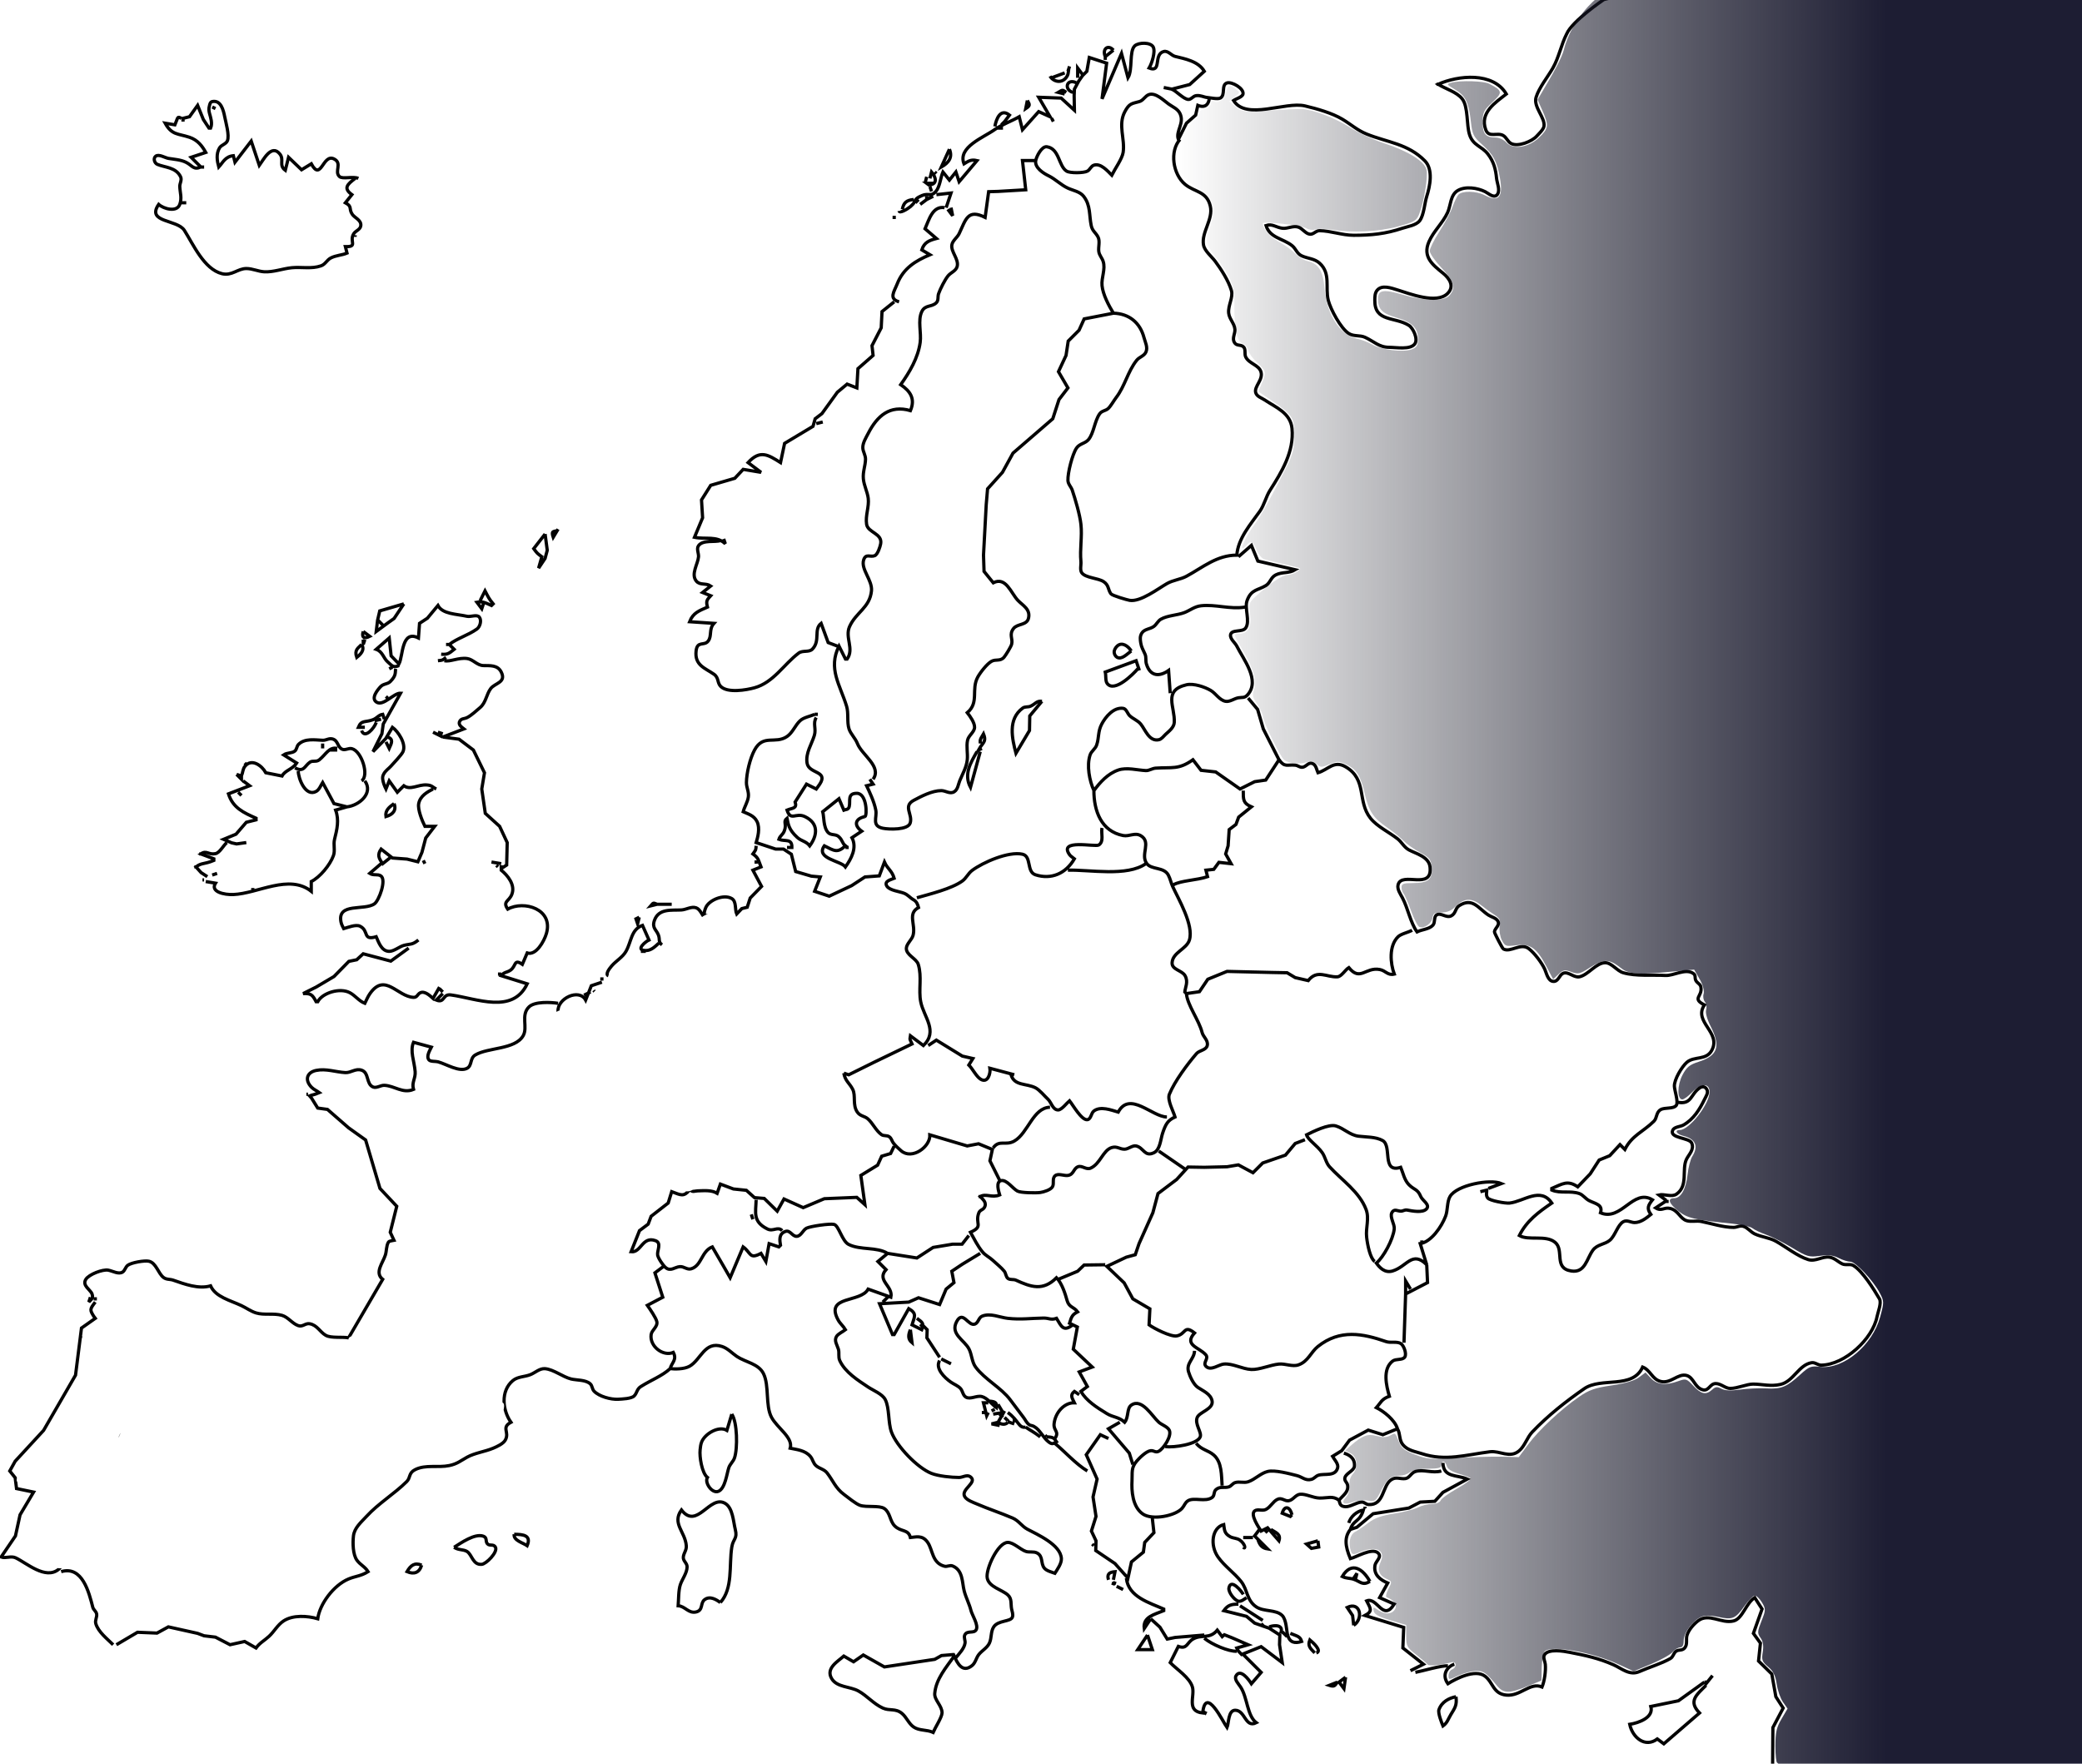 <?xml version="1.0" encoding="UTF-8" standalone="no"?>
<!-- Created with Inkscape (http://www.inkscape.org/) -->

<svg
   version="1.1"
   id="svg236"
   width="867.731"
   height="735"
   viewBox="0 0 1236.282 1086.117"
   sodipodi:docname="map_europe_no_borders.svg"
   inkscape:version="1.2.2 (732a01da63, 2022-12-09)"
   xmlns:inkscape="http://www.inkscape.org/namespaces/inkscape"
   xmlns:sodipodi="http://sodipodi.sourceforge.net/DTD/sodipodi-0.dtd"
   xmlns:xlink="http://www.w3.org/1999/xlink"
   xmlns="http://www.w3.org/2000/svg"
   xmlns:svg="http://www.w3.org/2000/svg">
  <defs
     id="defs240">
    <linearGradient
       inkscape:collect="always"
       id="linearGradient47760">
      <stop
         style="stop-color:#0d0e17;stop-opacity:0;"
         offset="0"
         id="stop47758" />
      <stop
         style="stop-color:#1d1d33;stop-opacity:1;"
         offset="0.725"
         id="stop47756" />
    </linearGradient>
    <inkscape:path-effect
       effect="powerstroke"
       id="path-effect4412"
       is_visible="true"
       lpeversion="1"
       offset_points="0.54,0.617"
       not_jump="true"
       sort_points="true"
       interpolator_type="CentripetalCatmullRom"
       interpolator_beta="0.75"
       start_linecap_type="round"
       linejoin_type="spiro"
       miter_limit="4"
       scale_width="1"
       end_linecap_type="round" />
    <inkscape:path-effect
       effect="simplify"
       id="path-effect4410"
       is_visible="true"
       lpeversion="1"
       steps="1"
       threshold="0.005"
       smooth_angles="0"
       helper_size="0"
       simplify_individual_paths="false"
       simplify_just_coalesce="false"
       step="1" />
    <inkscape:path-effect
       effect="spiro"
       id="path-effect4403"
       is_visible="true"
       lpeversion="1" />
    <clipPath
       clipPathUnits="userSpaceOnUse"
       id="clipPath2150">
      <rect
         style="fill:none;fill-opacity:1;stroke:#ed1111;stroke-width:2;stroke-dasharray:none"
         id="rect2152"
         width="1299.833"
         height="1089.199"
         x="8.314"
         y="22.172" />
    </clipPath>
    <linearGradient
       inkscape:collect="always"
       xlink:href="#linearGradient47760"
       id="linearGradient47762"
       x1="490.666"
       y1="376.398"
       x2="898.189"
       y2="376.398"
       gradientUnits="userSpaceOnUse" />
    <clipPath
       clipPathUnits="userSpaceOnUse"
       id="clipPath27368">
      <path
         id="path27370"
         style="fill:#ff0000;fill-opacity:1;fill-rule:nonzero;stroke:none;stroke-width:1.478"
         d="m 71.376,847.368 v 0.768 h 0.006 c 0.033,-0.168 0.094,-0.33 0.159,-0.488 0.048,-0.093 0.097,-0.185 0.141,-0.28 z" />
    </clipPath>
    <clipPath
       clipPathUnits="userSpaceOnUse"
       id="clipPath27434">
      <path
         id="path27436"
         style="fill:#ff0000;fill-opacity:1;fill-rule:nonzero;stroke:none;stroke-width:1.478"
         d="m 70.761,846.24 c 0,1.179 0,2.359 0,3.538 0.172,0 0.344,0 0.517,0 0.139,-0.445 0.086,-0.907 0.075,-1.363 0.016,-0.642 0.438,-1.165 0.642,-1.752 0.132,-0.253 0.301,-0.508 -0.093,-0.423 -0.38,0 -0.76,0 -1.14,0 z m 3.792,1.905 c -0.625,0.05 -0.325,0.773 -0.553,1.175 -0.101,0.408 -0.774,0.249 -0.813,0.458 0.455,0 0.91,0 1.366,0 -4e-6,-0.545 -8e-6,-1.089 -1.2e-5,-1.634 z"
         inkscape:original-d="m 70.761411,846.23956 v 3.53843 h 0.516623 c 0.04412,-0.18215 0.07495,-0.36804 0.09524,-0.55415 0.01489,-0.14944 -0.0034,-0.30072 -0.01153,-0.45024 -0.01433,-0.19315 -0.0169,-0.38221 0.0087,-0.57434 0.0292,-0.19131 0.09695,-0.37324 0.170283,-0.55126 0.07118,-0.13758 0.144062,-0.27205 0.202029,-0.41561 0.07625,-0.16982 0.154547,-0.33691 0.228007,-0.50794 0.05994,-0.16759 0.146515,-0.32421 0.222234,-0.48489 z m 3.792407,1.90486 c -0.04138,0.0157 -0.08275,0.0304 -0.124098,0.0461 -0.08227,0.0316 -0.165575,0.0628 -0.24821,0.0952 -0.03545,0.22822 -0.06131,0.45703 -0.08658,0.68691 -0.06075,0.55199 -0.40992,0.74411 -0.669586,0.62052 -0.07832,0.10537 -0.180897,0.16546 -0.28573,0.17606 -2.41e-4,0.003 2.44e-4,0.006 0,0.009 h 1.414216 z" />
    </clipPath>
    <clipPath
       clipPathUnits="userSpaceOnUse"
       id="clipPath28100">
      <path
         id="path28102"
         style="fill:#ff0000;fill-opacity:1;fill-rule:nonzero;stroke:none"
         d="m 129.092,415.865 v 175.502 h 47.586 c -0.601,-1.018 -0.37,-2.67 1.32,-4.26 1.067,-1.003 2.121,-2.017 3.252,-2.949 1.123,-0.807 2.217,-1.641 3.387,-2.379 -1.315,0.18 -2.624,0.404 -3.943,0.564 -1.556,0.156 -3.121,0.164 -4.658,-0.115 -0.288,0.318 -0.553,0.656 -0.781,1.018 -0.48,0.76 -0.946,1.518 -1.289,2.354 -1.954,4.759 -6.78,2.692 -4.777,-2.047 0.439,-1.038 1,-2.007 1.598,-2.959 -0.523,-0.209 -1.054,-0.398 -1.566,-0.635 -1.617,-0.757 -3.206,-1.577 -4.766,-2.445 -1.373,-0.781 -2.692,-1.651 -4.064,-2.434 -1.483,-0.996 -2.951,-2.019 -4.336,-3.15 -1.062,-0.768 -0.036,-0.037 -1.043,-0.725 -0.101,-0.069 -0.173,-0.176 -0.281,-0.232 -0.115,-0.06 -0.343,-0.08 -0.455,-0.096 -0.77,-0.021 -1.539,0.08 -2.303,0.168 -0.757,0.087 -1.405,0.039 -1.965,-0.088 -1.543,2.782 -3.139,5.563 -5.35,7.869 -1.744,1.717 -3.541,3.383 -5.471,4.891 -4.054,3.167 -7.501,-0.71 -3.453,-3.885 1.857,-1.456 3.599,-3.05 5.277,-4.707 1.438,-1.552 2.553,-3.351 3.605,-5.186 -1.987,0.729 -3.571,-0.906 -2.209,-4.17 0.514,-1.232 1.232,-2.375 2.006,-3.459 0.298,-0.357 0.545,-0.745 0.787,-1.139 -0.524,-0.16 -0.6,-0.831 -0.059,-1.494 -0.071,-0.163 -0.062,-0.364 -0.002,-0.574 -0.04,-0.159 -0.056,-0.336 -0.037,-0.535 0.037,-0.379 0.152,-0.748 0.391,-1.051 0.061,-0.077 0.136,-0.141 0.205,-0.211 0.336,-0.281 0.744,-0.43 1.162,-0.537 0.058,-0.012 0.116,-0.025 0.174,-0.037 0.167,-0.034 0.321,-0.048 0.463,-0.047 0.027,2.7e-4 0.054,0.002 0.08,0.004 0.273,-0.301 0.561,-0.49 0.826,-0.498 0.131,-0.004 0.253,0.024 0.361,0.078 0.131,-0.067 0.263,-0.138 0.387,-0.145 0.128,-0.007 0.25,0.017 0.357,0.066 1.051,-0.56 2.222,-0.872 3.373,-1.199 0.172,-0.043 0.342,-0.092 0.514,-0.137 0.861,-1.064 1.806,-1.586 2.639,-1.637 0.135,-0.008 0.268,-0.005 0.396,0.01 0.451,0.05 0.846,0.243 1.16,0.537 0.008,-0.002 0.016,-0.004 0.023,-0.006 0.47,-0.109 0.904,-0.162 1.305,-0.17 3.87,-0.075 4.407,4.198 -0.139,5.234 -0.738,0.168 -1.471,0.364 -2.201,0.562 -0.392,0.592 -0.796,1.177 -1.158,1.789 -0.905,1.496 -1.75,3.024 -2.578,4.562 0.49,-0.034 0.981,-0.056 1.473,-0.057 1.845,0.004 3.327,0.998 4.77,2.027 1.344,1.094 2.76,2.092 4.199,3.057 1.267,0.701 2.467,1.516 3.729,2.225 1.442,0.798 2.906,1.564 4.402,2.258 1.07,0.492 2.174,0.89 3.293,1.246 0.344,-0.214 0.702,-0.409 1.074,-0.586 0.738,-0.319 1.384,-0.8 2.076,-1.201 1.18,-0.674 2.536,-0.876 3.855,-1.102 0.317,-0.054 0.619,-0.084 0.902,-0.094 2.505,-0.085 3.695,1.467 3.279,2.918 1.938,-0.034 3.829,0.435 5.67,1.002 0.455,0.14 0.837,0.316 1.184,0.508 0.469,-0.126 0.906,-0.19 1.303,-0.191 1.629,-0.006 2.603,0.951 2.645,2.098 0.388,-0.103 0.751,-0.152 1.088,-0.154 2.912,-0.024 3.761,3.408 0.019,5.273 -0.609,0.304 -0.293,0.139 -0.951,0.498 -0.062,0.035 -0.124,0.07 -0.186,0.105 0.059,0.013 0.118,0.029 0.178,0.041 0.876,0.167 1.765,0.248 2.654,0.307 0.978,0.059 1.956,0.181 2.926,0.326 0.865,0.16 1.738,0.265 2.615,0.332 0.149,0.009 0.298,0.017 0.447,0.025 1.116,0.064 1.951,0.371 2.559,0.791 0.035,-0.15 0.071,-0.301 0.104,-0.451 0.056,-0.283 0.085,-0.57 0.105,-0.857 0.01,-0.185 0.004,-0.091 0.012,-0.279 0.037,-0.908 0.515,-1.345 0.975,-1.326 0.459,0.019 0.899,0.492 0.861,1.4 -0.009,0.222 -0.003,0.11 -0.016,0.336 -0.027,0.374 -0.067,0.749 -0.143,1.117 -0.069,0.314 -0.16,0.623 -0.193,0.943 -0.057,0.328 -0.105,0.656 -0.162,0.984 -0.067,0.31 -0.14,0.618 -0.215,0.926 -0.246,1.007 -0.919,1.277 -1.377,0.996 -0.096,0.06 -0.164,0.135 -0.271,0.188 h 89.748 v -106.875 c -0.965,1.47 -2.007,2.888 -3.062,4.295 -0.822,1.173 -1.633,2.354 -2.365,3.586 -4.906,8.255 -12.945,2.893 -8.07,-5.381 0.763,-1.296 1.624,-2.529 2.484,-3.762 1.054,-1.446 2.163,-2.86 3.115,-4.377 0.443,-0.828 0.857,-1.67 1.281,-2.508 0.415,-0.798 0.779,-1.621 1.143,-2.443 0.075,-0.19 0.161,-0.375 0.24,-0.562 -0.092,-0.065 -0.189,-0.124 -0.281,-0.189 -0.925,-0.621 -1.91,-1.195 -2.969,-1.551 -0.319,-0.1 -0.635,-0.213 -0.953,-0.316 -5.07,4.32 -9.607,2.027 -9.445,-1.865 -0.654,0.294 -1.298,0.504 -1.902,0.559 -0.346,1.143 -0.758,1.503 -1.656,-0.148 -2.349,-0.696 -3.625,-3.399 -2.131,-6.729 -0.011,-0.046 -0.022,-0.093 -0.033,-0.139 -0.391,-1.464 -0.701,-2.946 -0.945,-4.439 -0.412,-0.248 -0.841,-0.466 -1.246,-0.727 -1.765,-1.099 -3.528,-2.2 -5.309,-3.273 -4.201,0.581 -8.417,1.059 -12.654,1.24 -4.379,0.051 -13.257,0.576 -14.34,-5.445 -0.24,-1.337 0.541,-2.663 0.811,-3.994 0.799,-1.047 1.681,-1.915 2.66,-2.676 0.039,-0.965 0.279,-2.09 0.428,-2.625 0.273,-0.997 0.556,-1.993 0.836,-2.988 -0.209,0.095 -0.413,0.198 -0.621,0.295 -1.372,3.266 -3.761,4.45 -5.746,3.902 -0.162,0.143 -0.33,0.277 -0.49,0.422 -1.273,1.198 -2.543,2.413 -3.562,3.842 -5.575,7.819 -13.299,1.815 -7.656,-5.955 1.323,-1.823 2.932,-3.404 4.564,-4.945 0.454,-0.418 0.929,-0.811 1.398,-1.211 0.263,-0.489 0.519,-0.981 0.648,-1.186 0.073,-0.116 0.158,-0.225 0.236,-0.338 0.309,-1.908 0.059,-4.446 -3.338,-6.492 -0.815,-0.491 -0.087,-0.341 0.316,-0.338 0.255,-0.641 0.521,-1.281 0.816,-1.904 1.397,-2.391 3.078,-3.097 5.344,-3.426 -0.066,-1.341 0.124,-2.357 1.023,-2.395 0.503,-0.021 1.219,0.252 2.217,0.92 0.515,0.345 1.005,0.717 1.455,1.139 0.846,-0.029 1.693,-0.054 2.539,-0.074 1.091,-0.026 2.024,0.106 2.871,0.309 0.053,-0.533 0.089,-1.068 0.109,-1.604 0.05,-1.109 0.322,-2.145 0.752,-3.129 z m 152.967,0 c 0.802,0.477 1.594,0.974 2.359,1.518 1.439,1.07 2.725,2.323 4.01,3.568 0.51,0.513 1.093,0.946 1.668,1.383 0.597,0.453 1.103,0.919 1.541,1.389 0.354,0.002 0.71,-0.02 1.061,0.023 0.58,0.072 1.149,0.215 1.723,0.322 1.007,0.825 2.453,1.31 3.053,2.451 v -10.654 z m -27.068,3.387 c -0.044,0.105 -0.059,0.137 -0.066,0.146 -5.5e-4,0.014 -9e-4,0.027 -0.002,0.041 0.022,-0.06 0.094,-0.249 0.068,-0.188 z m -0.057,0.096 c 0.024,-0.073 0.057,-0.158 -0.008,0.025 -1.3e-4,0.003 1.3e-4,0.007 0,0.01 0.003,-0.013 6.2e-4,-0.015 0.008,-0.035 z m 2.398,0.062 c -0.383,-0.008 -0.766,-0.005 -1.15,0.012 -0.305,0.029 -0.659,0.055 -0.934,0.135 -0.27,0.144 -0.02,0.017 -0.346,0.24 -0.04,0.848 -0.098,1.695 -0.209,2.537 -0.124,0.922 -0.293,1.838 -0.416,2.76 -0.062,0.462 -0.149,0.891 -0.248,1.303 0.602,-0.071 1.203,-0.14 1.805,-0.213 3.455,-0.478 6.939,-0.666 10.41,-0.986 0.194,-0.018 0.388,-0.033 0.582,-0.049 -1.721,-0.665 -2.762,-2.501 -2.316,-4.93 -1.251,-0.159 -2.503,-0.31 -3.75,-0.496 -1.138,-0.161 -2.28,-0.288 -3.428,-0.312 z m -28.248,6.551 c 2e-5,-0.006 -0.043,0.016 -0.102,0.059 0.058,-0.009 0.101,-0.025 0.102,-0.059 z m 68.389,5.723 c -0.382,0.655 -0.885,1.28 -1.494,1.902 -1.185,1.21 -3.84,2.338 -5.383,3.076 -3.815,1.779 -7.808,3.126 -11.787,4.484 0.148,0.388 0.302,0.773 0.443,1.164 0.022,0.063 0.044,0.125 0.066,0.188 1.512,-0.155 3.029,-0.259 4.547,-0.32 1.81,-0.04 3.598,-0.031 5.309,0.672 1.275,0.524 1.663,0.962 2.664,1.795 0.31,0.356 0.688,0.664 0.932,1.068 1.761,2.929 1.496,5.228 0.57,8.055 3.78,0.853 6.128,5.429 1.061,8.83 -0.025,0.017 -0.051,0.034 -0.076,0.051 -0.104,0.182 -0.202,0.37 -0.303,0.555 0.938,0.443 1.84,0.961 2.721,1.51 0.24,-0.249 0.483,-0.473 0.73,-0.672 z m -5.588,1.742 c 0.006,0.004 0.008,0.004 0.014,0.008 0.185,0.003 0.742,0.021 0.557,0.01 -0.19,-0.014 -0.38,-0.011 -0.57,-0.018 z m -27.531,1.662 c -2.458,0.197 -4.917,0.391 -7.361,0.727 -0.452,0.054 -0.905,0.105 -1.357,0.16 -0.009,0.52 -0.025,1.039 -0.037,1.559 1.288,-0.424 2.583,-0.831 3.893,-1.184 1.613,-0.454 3.235,-0.868 4.863,-1.262 z m 5.117,8.754 c -0.121,0.028 -0.24,0.066 -0.361,0.094 -0.93,0.201 -1.856,0.424 -2.779,0.65 0.802,-0.118 1.604,-0.232 2.404,-0.354 0.278,-0.041 0.553,-0.102 0.83,-0.146 -0.029,-0.082 -0.063,-0.163 -0.094,-0.244 z m 14.164,8.061 c -0.86,0.036 -1.72,0.082 -2.578,0.15 0.026,0.809 0.055,1.617 0.121,2.424 0.351,-0.254 0.697,-0.516 1.055,-0.762 0.098,-0.083 0.191,-0.174 0.295,-0.25 0.032,-0.023 0.084,-0.013 0.109,-0.043 0.388,-0.462 0.697,-0.992 0.998,-1.52 z m -98.307,135.725 c -0.258,0.187 -0.521,0.366 -0.783,0.549 -1.083,0.882 -2.067,1.871 -3.094,2.816 -0.15,0.138 -0.299,0.26 -0.447,0.375 h 20.557 c -0.797,-0.126 -1.602,-0.214 -2.406,-0.266 -1.133,-0.076 -2.265,-0.185 -3.381,-0.406 -1.081,-0.229 -2.221,-0.45 -3.236,-0.875 -0.523,-0.219 -0.982,-0.468 -1.381,-0.736 -0.234,0.171 -0.47,0.341 -0.707,0.508 -3.466,2.429 -6.4,0.586 -5.121,-1.965 z" />
    </clipPath>
    <clipPath
       clipPathUnits="userSpaceOnUse"
       id="clipPath28124">
      <path
         id="path28126"
         style="opacity:0;fill:none;stroke-width:2"
         d="M 5.543,25.715 V 1111.832 H 1302.219 V 354.953 c -0.688,-1.25 -1.355,-2.55 -1.957,-4.003 -4.478,-10.801 -9.916,-21.173 -15.47,-31.45 -5.056,-10.055 -10.821,-19.629 -17.802,-28.452 -7.743,-9.268 -15.683,-18.371 -23.831,-27.286 -9.588,-10.371 -19.311,-20.61 -29.398,-30.495 -9.52,-9.707 -19.116,-19.353 -28.074,-29.586 -8.943,-9.971 -16.654,-20.925 -24.169,-31.984 -7.115,-10.296 -13.56,-20.973 -19.17,-32.16 -4.851,-11.077 -9.713,-22.164 -13.628,-33.612 -3.557,-10.742 -2.567,-22.092 -3.481,-33.171 -0.352,-6.503 -2.066,-12.731 -4.404,-18.766 -3.103,-6.656 -6.653,-13.081 -9.66,-19.782 -1.298,-2.812 -2.488,-5.67 -3.764,-8.491 z m 1134.123,0 c 2.856,5.942 6.074,11.71 8.635,17.796 3.288,8.713 5.704,17.707 6.254,27.052 0.396,5.696 0.53,11.435 0.973,17.135 2.117,2.051 4.147,4.706 5.969,8.058 0.601,1.107 1.202,2.212 1.804,3.319 4.957,8.392 9.637,17.026 16.575,24.016 6.243,7.165 13.275,13.43 20.78,19.262 7.298,6.42 14.411,13.054 21.88,19.274 19.398,16.153 8.494,35.606 -9.426,28.443 6.923,7.549 14.097,14.867 21.236,22.209 10.459,10.27 20.573,20.883 30.518,31.655 8.632,9.453 17.057,19.098 25.237,28.945 4.397,5.621 8.405,11.483 12.119,17.533 V 25.715 Z M 458.655,588.191 c 0.318,-0.009 0.787,0.03 2.349,0.006 3.973,-0.063 4.211,1.218 3.198,2.935 0.754,-0.105 1.474,-0.147 2.153,-0.13 9.743,0.25 11.541,12.339 -0.693,14.46 -0.112,0.019 -0.216,0.056 -0.32,0.089 -0.33,1.233 -0.714,2.447 -1.328,3.582 -0.083,0.17 -0.162,0.344 -0.251,0.511 -0.036,0.067 -0.113,0.107 -0.136,0.179 -0.123,0.401 -0.228,0.808 -0.332,1.215 0.376,0.653 0.792,1.192 1.108,2.003 1.551,3.975 1.588,6.583 -0.245,10.442 -0.358,0.546 -0.686,1.114 -1.074,1.639 -1.43,1.936 -3.438,3.379 -5.409,4.707 -0.592,0.357 -1.202,0.68 -1.789,1.045 0.326,7.152 -5.684,10.22 -10.765,5.55 -0.099,0.043 -0.195,0.093 -0.294,0.136 -2.497,0.987 -5.045,1.839 -7.591,2.69 -0.438,0.146 -0.88,0.293 -1.322,0.436 1.724,0.946 3.578,1.654 5.192,2.8 2.127,1.581 4.027,3.433 5.925,5.273 0.753,0.759 1.615,1.398 2.465,2.043 0.882,0.67 1.63,1.358 2.277,2.052 0.523,0.003 1.048,-0.03 1.567,0.035 0.856,0.106 1.697,0.318 2.546,0.476 1.533,1.256 3.763,1.969 4.598,3.766 2.082,4.482 0.555,7.386 -2.294,10.298 -1.75,1.789 -5.674,3.454 -7.954,4.546 -5.636,2.629 -11.542,4.606 -17.421,6.612 0.22,0.577 0.448,1.152 0.658,1.735 0.043,0.124 0.086,0.248 0.13,0.372 2.226,-0.227 4.451,-0.479 6.687,-0.569 2.675,-0.059 5.317,-0.045 7.845,0.993 1.884,0.774 2.457,1.421 3.937,2.652 0.458,0.526 1.017,0.981 1.377,1.579 2.585,4.3 2.069,7.742 0.724,11.879 5.654,1.192 9.227,8.011 1.686,13.071 -0.037,0.025 -0.075,0.05 -0.113,0.075 -0.2,0.349 -0.389,0.707 -0.58,1.062 1.385,0.653 2.77,1.299 4.098,2.049 1.91,-2.005 4.008,-2.942 5.905,-2.964 4.144,-0.048 7.305,4.148 5.354,10.459 7.078,6.132 3.087,14.192 -5.299,12.246 -0.586,1.313 -1.173,2.626 -1.836,3.902 -0.843,1.633 -1.616,3.304 -2.563,4.88 -1.54,2.407 -3.238,4.705 -4.953,6.99 -1.214,1.733 -2.413,3.479 -3.495,5.299 -7.25,12.198 -19.128,4.275 -11.926,-7.951 1.128,-1.914 2.4,-3.738 3.671,-5.559 1.558,-2.137 3.196,-4.226 4.603,-6.468 0.654,-1.223 1.266,-2.468 1.893,-3.706 0.613,-1.178 1.151,-2.396 1.688,-3.611 0.111,-0.28 0.238,-0.554 0.355,-0.831 -0.136,-0.097 -0.279,-0.183 -0.416,-0.28 -1.368,-0.918 -2.822,-1.766 -4.387,-2.292 -0.472,-0.147 -0.938,-0.315 -1.408,-0.468 -7.571,6.452 -14.338,2.921 -13.946,-2.941 -0.948,0.406 -1.905,0.824 -2.788,0.903 -0.522,1.789 -1.14,2.377 -2.52,-0.188 -3.422,-1.062 -5.295,-4.976 -3.111,-9.856 -0.018,-0.072 -0.031,-0.145 -0.049,-0.216 -0.578,-2.166 -1.038,-4.359 -1.4,-6.569 -0.608,-0.363 -1.242,-0.682 -1.838,-1.065 -2.608,-1.624 -5.213,-3.251 -7.845,-4.837 -6.208,0.858 -12.437,1.565 -18.699,1.833 -6.47,0.075 -19.59,0.851 -21.19,-8.047 -0.355,-1.976 0.799,-3.935 1.198,-5.902 1.21,-1.584 2.55,-2.89 4.041,-4.032 0.051,-1.436 0.301,-3.002 0.522,-3.801 0.404,-1.474 0.821,-2.945 1.235,-4.416 -0.326,0.147 -0.62,0.352 -0.944,0.502 -2.024,4.757 -5.518,6.492 -8.43,5.709 -0.244,0.216 -0.517,0.396 -0.759,0.615 -1.881,1.77 -3.758,3.565 -5.264,5.677 -8.238,11.553 -19.651,2.682 -11.314,-8.8 1.956,-2.693 4.333,-5.03 6.745,-7.308 0.67,-0.618 1.373,-1.199 2.066,-1.789 0.389,-0.723 0.767,-1.45 0.958,-1.752 0.108,-0.172 0.234,-0.332 0.349,-0.499 0.456,-2.82 0.087,-6.57 -4.932,-9.594 -1.204,-0.725 -0.128,-0.504 0.468,-0.499 0.376,-0.947 0.77,-1.893 1.206,-2.814 2.059,-3.525 4.538,-4.57 7.873,-5.057 -0.104,-2.003 0.197,-3.488 1.535,-3.544 0.744,-0.031 1.802,0.373 3.276,1.359 0.742,0.497 1.407,1.083 2.061,1.686 1.28,-0.045 2.561,-0.082 3.841,-0.113 1.649,-0.04 2.962,0.247 4.234,0.56 0.085,-0.822 0.139,-1.647 0.17,-2.473 0.112,-2.503 0.929,-4.775 2.297,-6.86 1.184,-1.816 2.9,-3.124 4.673,-4.315 2.274,-1.439 4.824,-2.067 7.458,-2.419 0.878,-0.076 1.755,-0.114 2.632,-0.121 2.632,-0.021 5.259,0.236 7.868,0.597 2.917,0.435 5.846,0.804 8.774,1.157 0.93,0.112 1.824,0.411 2.748,0.566 1.078,-1.428 2.355,-2.58 3.968,-3.801 2.739,-1.944 5.937,-2.97 9.088,-4.02 2.232,-0.779 4.506,-1.468 6.696,-2.364 -0.355,-2.768 -0.361,-5.549 0.006,-8.315 0.498,-2.516 1.521,-4.871 2.8,-7.08 1.028,-1.556 2.079,-3.086 3.218,-4.563 0.272,-0.477 1.436,-1.893 1.463,-2.346 0.601,-1.116 1.186,-2.236 1.749,-3.371 0.601,-0.994 1.023,-2.072 1.481,-3.134 1.478,-3.262 3.767,-4.938 7.083,-6.003 0.964,-0.219 1.133,-0.275 1.452,-0.283 z m 7.048,15.963 c -0.046,0.18 -0.093,0.36 -0.138,0.54 0.076,-0.179 0.134,-0.36 0.138,-0.54 z m -68.081,41.093 c -0.065,0.155 -0.088,0.202 -0.098,0.216 -8.1e-4,0.02 -5.3e-4,0.04 -0.003,0.061 0.033,-0.088 0.139,-0.368 0.101,-0.277 z m -0.084,0.141 c 0.035,-0.108 0.084,-0.233 -0.012,0.037 -1.9e-4,0.004 2e-4,0.01 0,0.015 0.004,-0.019 2e-5,-0.023 0.012,-0.052 z m 3.544,0.092 c -0.565,-0.012 -1.132,-0.007 -1.7,0.017 -0.45,0.043 -0.974,0.082 -1.38,0.199 -0.398,0.213 -0.029,0.024 -0.511,0.355 -0.06,1.253 -0.145,2.504 -0.309,3.749 -0.184,1.363 -0.432,2.716 -0.615,4.078 -0.091,0.682 -0.221,1.317 -0.367,1.925 0.889,-0.105 1.778,-0.208 2.667,-0.315 5.105,-0.706 10.255,-0.984 15.383,-1.458 0.286,-0.026 0.573,-0.048 0.86,-0.072 -2.543,-0.983 -4.081,-3.695 -3.423,-7.285 -1.848,-0.235 -3.699,-0.459 -5.541,-0.733 -1.682,-0.238 -3.369,-0.425 -5.065,-0.462 z m -41.742,9.68 c 3e-5,-0.009 -0.064,0.024 -0.15,0.087 0.086,-0.013 0.15,-0.036 0.15,-0.087 z m 92.801,11.031 c 0.009,0.006 0.012,0.006 0.02,0.012 0.274,0.004 1.096,0.031 0.823,0.015 -0.28,-0.021 -0.562,-0.016 -0.843,-0.026 z m -40.683,2.456 c -3.632,0.292 -7.267,0.578 -10.878,1.074 -0.669,0.08 -1.338,0.155 -2.006,0.237 -0.013,0.794 -0.036,1.587 -0.055,2.381 1.911,-0.629 3.808,-1.305 5.752,-1.827 2.383,-0.67 4.781,-1.283 7.187,-1.864 z m 7.556,12.924 c -0.178,0.042 -0.35,0.109 -0.528,0.15 -1.375,0.297 -2.742,0.627 -4.107,0.961 1.185,-0.174 2.37,-0.342 3.553,-0.522 0.411,-0.061 0.817,-0.151 1.227,-0.216 -0.045,-0.126 -0.097,-0.248 -0.144,-0.372 z m 20.936,11.923 c -1.273,0.053 -2.537,0.221 -3.807,0.323 0.039,1.162 0.081,2.323 0.176,3.481 0.519,-0.376 1.03,-0.763 1.559,-1.126 0.145,-0.123 0.282,-0.258 0.436,-0.369 0.046,-0.034 0.125,-0.019 0.162,-0.064 0.573,-0.682 1.03,-1.466 1.475,-2.245 z M 89.279,840.969 c 0.836,0.006 1.749,0.11 2.733,0.329 1.596,0.355 0.786,0.157 2.421,0.609 2.775,0.949 5.341,2.304 7.683,4.081 2.412,1.709 4.636,3.666 7.175,5.195 2.744,1.739 5.442,3.559 8.064,5.478 0.367,0.293 0.728,0.594 1.088,0.895 0.856,-2.752 2.346,-4.659 4.277,-4.687 2.737,-0.039 5.519,2.608 5.562,7.983 0.01,1.205 -0.06,1.577 -0.069,1.893 1.337,1.281 2.309,3.479 2.367,6.621 0.035,1.92 0.016,0.941 0.061,2.941 0.077,2.805 0.12,5.622 0.496,8.407 0.349,2.338 0.848,4.648 1.284,6.97 1.984,10.566 -8.567,12.912 -10.601,2.355 -0.105,-0.547 -0.196,-1.096 -0.303,-1.642 -2.096,2.609 -5.575,2.41 -7.576,-0.6 -0.888,1.164 -1.953,2.193 -2.667,3.484 -1.559,3.153 -2.79,6.524 -2.837,10.081 0.209,4.406 0.427,8.817 0.872,13.207 1.019,10.048 -8.001,11.803 -10.145,3.175 -0.808,1.711 -1.61,3.424 -2.433,5.129 -1.244,2.48 -2.573,4.915 -3.807,7.4 -0.47,0.898 -1.086,1.845 -1.42,2.811 -0.395,1.141 -0.613,2.349 -1.088,3.466 -0.898,2.484 -1.857,4.952 -2.924,7.368 -1.035,2.125 -2.197,4.187 -3.192,6.329 -0.887,2.096 -1.692,4.218 -2.37,6.393 -0.735,2.495 -1.296,5.033 -1.72,7.599 2.83,1.097 3.123,4.557 -0.263,6.543 v 4.771 c 0,7.602 -7.68,7.602 -7.68,0 v -1.899 c -0.234,0.096 -0.47,0.188 -0.704,0.283 -1.656,0.661 -3.358,1.259 -4.886,2.188 -1.241,0.862 -1.688,2.431 -2.39,3.703 -0.416,0.848 -0.753,1.732 -1.117,2.603 0.02,-2.2e-4 0.041,-0.003 0.061,-0.003 4.314,-0.003 5.508,4.972 -0.006,7.755 -1.453,0.733 -3.004,1.118 -4.615,1.279 -6.109,0.607 -7.731,-4.532 -4.13,-6.713 0.082,-0.592 -0.115,-0.984 0.139,-1.68 0.813,-2.234 1.731,-4.435 2.756,-6.58 0.881,-1.739 1.678,-3.579 3.03,-5.019 0.38,-0.404 0.814,-0.755 1.221,-1.131 2.103,-1.648 4.637,-2.552 7.091,-3.533 0.442,-0.185 0.884,-0.369 1.328,-0.548 -0.421,-0.835 -0.802,-1.771 -0.869,-3.166 -0.108,-2.271 0.363,-4.491 0.875,-6.687 0.732,-2.199 1.516,-4.384 2.39,-6.531 0.57,-1.325 1.01,-2.698 1.478,-4.061 0.276,-1.092 0.776,-2.088 1.336,-3.056 1.068,-1.847 2.396,-2.827 3.66,-3.157 -0.822,-0.834 -1.576,-1.917 -2.052,-3.544 -0.595,-2.036 -1.124,-4.088 -1.622,-6.15 -0.543,-2.335 -0.883,-4.711 -1.126,-7.094 -0.251,-1.956 0.016,-3.917 0.384,-5.839 0.625,-3.267 2.446,-4.812 4.165,-4.895 1.87,-0.09 3.248,1.868 3.207,4.909 0.73,-2.077 2.202,-3.069 3.631,-3.005 1.919,0.086 3.754,2.071 3.582,5.868 -0.01,0.211 -0.019,0.424 -0.029,0.635 -0.012,0.202 -0.027,0.404 -0.04,0.606 0.285,-0.552 0.573,-1.101 0.851,-1.657 1.294,-2.685 2.583,-5.375 3.833,-8.081 1.031,-2.268 2.077,-4.537 2.979,-6.86 0.328,-0.815 0.629,-1.639 0.921,-2.468 -0.002,-0.048 -0.006,-0.096 -0.009,-0.144 -0.099,-5.405 1.619,-10.499 3.905,-15.317 2.087,-3.987 4.981,-7.423 7.989,-10.734 0.806,-0.8 1.407,-1.772 2.139,-2.635 -0.055,-0.335 -0.099,-0.672 -0.162,-1.007 -0.451,-1.782 -0.928,-3.706 -2.219,-5.085 -1.141,-1.122 -2.559,-1.882 -3.94,-2.667 -2.085,-1.191 -4.366,-1.937 -6.606,-2.768 -3.206,-1.203 -6.473,-2.226 -9.64,-3.533 -0.756,-0.306 -1.469,-0.702 -2.202,-1.056 -1.591,1.896 -4.081,3.022 -7.311,1.902 -2.793,-0.968 -4.554,-2.36 -6.387,-4.652 -1.194,-1.493 -1.295,-2.473 -0.843,-3.169 -0.1,0.018 -0.203,-0.159 -0.312,-0.237 -0.276,0.744 -1.069,0.611 -0.906,-0.263 0.053,-0.284 0.113,-0.567 0.176,-0.849 0.048,-0.192 0.082,-0.389 0.104,-0.586 0.015,-0.149 -0.003,-0.301 -0.012,-0.45 -0.014,-0.193 -0.018,-0.382 0.009,-0.574 0.029,-0.191 0.097,-0.373 0.17,-0.551 0.071,-0.138 0.144,-0.272 0.202,-0.416 0.076,-0.17 0.155,-0.337 0.228,-0.508 0.061,-0.17 0.148,-0.33 0.225,-0.494 0.029,-0.076 0.065,-0.152 0.101,-0.225 0.157,-0.32 0.377,-0.458 0.569,-0.462 0.113,-0.003 0.215,0.042 0.289,0.124 0.031,-0.007 0.038,-0.085 0.069,-0.09 0.153,-10e-4 0.299,0.093 0.381,0.277 0.034,-0.016 0.061,-0.045 0.095,-0.061 0.302,-0.135 0.606,-0.264 0.921,-0.367 0.199,-0.067 0.407,-0.095 0.612,-0.136 0.002,-0.054 0.004,-0.108 0.006,-0.162 0.014,-0.475 0.262,-0.706 0.502,-0.698 0.211,0.006 0.414,0.197 0.45,0.566 0.017,-0.007 0.035,-0.013 0.052,-0.02 0.125,-0.052 0.238,-0.078 0.341,-0.084 0.757,-0.841 1.754,-1.509 3.42,-1.576 0.974,-0.039 2.151,0.239 3.345,0.563 0.863,-1.68 2.901,-2.936 5.931,-2.912 z m 162.112,2.243 c 0.2,-0.012 0.396,-0.007 0.586,0.015 0.52,0.058 0.672,0.67 1.077,0.952 0.224,-0.055 0.448,-0.115 0.672,-0.167 0.694,-0.161 1.336,-0.24 1.928,-0.251 5.719,-0.111 6.512,6.204 -0.205,7.735 -1.091,0.249 -2.173,0.537 -3.253,0.831 -0.58,0.875 -1.176,1.74 -1.711,2.644 -1.328,2.195 -2.494,4.479 -3.709,6.736 0.69,-0.046 1.382,-0.077 2.075,-0.078 2.726,0.006 4.917,1.474 7.048,2.996 1.986,1.617 4.078,3.092 6.205,4.517 1.872,1.035 3.645,2.239 5.51,3.287 2.132,1.18 4.295,2.311 6.505,3.336 1.609,0.74 3.309,1.231 4.993,1.763 0.469,-0.285 0.955,-0.549 1.46,-0.788 1.09,-0.471 2.045,-1.182 3.068,-1.775 1.744,-0.996 3.747,-1.295 5.697,-1.628 0.468,-0.08 0.914,-0.124 1.333,-0.138 3.745,-0.127 5.5,2.221 4.823,4.387 2.869,-0.052 5.677,0.566 8.402,1.406 0.654,0.201 0.84,0.595 1.342,0.869 0.85,-0.27 1.632,-0.399 2.332,-0.401 2.411,-0.009 3.827,1.41 3.885,3.108 0.582,-0.156 1.127,-0.233 1.631,-0.237 4.303,-0.035 5.557,5.036 0.029,7.793 -0.9,0.449 -0.433,0.205 -1.406,0.736 -0.09,0.051 -0.176,0.108 -0.266,0.159 0.085,0.018 0.169,0.04 0.254,0.058 1.295,0.247 2.608,0.367 3.922,0.453 1.446,0.088 2.891,0.268 4.323,0.482 1.279,0.237 2.568,0.391 3.865,0.491 0.221,0.013 0.44,0.025 0.661,0.037 1.695,0.098 2.849,0.644 3.752,1.293 0.059,-0.264 0.124,-0.527 0.182,-0.791 0.083,-0.418 0.126,-0.843 0.156,-1.267 0.015,-0.273 0.006,-0.135 0.017,-0.413 0.054,-1.343 0.762,-1.987 1.44,-1.96 0.678,0.028 1.328,0.727 1.273,2.069 -0.013,0.329 -0.004,0.163 -0.023,0.496 -0.04,0.553 -0.098,1.107 -0.211,1.651 -0.102,0.464 -0.236,0.921 -0.286,1.394 -0.084,0.485 -0.155,0.97 -0.24,1.455 -0.099,0.458 -0.206,0.913 -0.317,1.368 -0.365,1.494 -1.367,1.891 -2.043,1.466 -0.986,0.612 -2.335,1.012 -4.15,0.903 l -0.811,-0.046 c -1.486,-0.118 -2.966,-0.29 -4.433,-0.56 -1.212,-0.195 -2.439,-0.329 -3.663,-0.407 -1.675,-0.112 -3.348,-0.274 -4.996,-0.6 -1.597,-0.338 -3.282,-0.666 -4.782,-1.293 -0.772,-0.323 -1.452,-0.692 -2.041,-1.088 -0.346,0.253 -0.694,0.504 -1.045,0.75 -5.121,3.59 -9.457,0.866 -7.567,-2.903 -0.382,0.276 -0.77,0.54 -1.157,0.811 -1.6,1.304 -3.055,2.765 -4.572,4.162 -5.593,5.148 -10.641,-0.534 -5.103,-5.741 1.577,-1.482 3.134,-2.981 4.805,-4.358 1.647,-1.184 3.252,-2.408 4.967,-3.492 -1.93,0.265 -3.853,0.576 -5.79,0.811 -2.242,0.225 -4.48,9.9e-4 -6.696,-0.378 -0.5,0.527 -0.955,1.099 -1.342,1.712 -0.709,1.123 -1.398,2.244 -1.905,3.478 -2.887,7.032 -10.018,3.978 -7.06,-3.025 0.663,-1.57 1.516,-3.032 2.421,-4.471 -0.781,-0.312 -1.61,-0.486 -2.375,-0.84 -2.389,-1.118 -4.738,-2.33 -7.042,-3.613 -2.029,-1.153 -3.978,-2.44 -6.006,-3.596 -2.192,-1.472 -4.362,-2.983 -6.407,-4.655 -1.57,-1.135 -0.053,-0.055 -1.541,-1.071 -0.149,-0.101 -0.256,-0.26 -0.416,-0.343 -0.17,-0.089 -0.507,-0.118 -0.672,-0.141 -1.138,-0.03 -2.275,0.119 -3.403,0.248 -1.119,0.129 -2.076,0.058 -2.903,-0.13 -2.281,4.111 -4.638,8.221 -7.905,11.628 -2.577,2.537 -5.232,4.999 -8.084,7.227 -5.991,4.679 -11.084,-1.049 -5.103,-5.741 2.744,-2.152 5.319,-4.507 7.798,-6.956 2.05,-2.211 3.412,-4.927 4.921,-7.536 -2.737,0.717 -4.775,-1.692 -2.857,-6.289 0.76,-1.821 1.821,-3.509 2.964,-5.111 0.435,-0.523 0.745,-1.128 1.1,-1.703 -0.682,-0.256 -0.597,-1.147 0.049,-2.049 -0.064,-0.1 0.205,-0.285 0.179,-0.407 -0.232,-0.345 -0.364,-0.803 -0.309,-1.371 0.054,-0.56 0.224,-1.105 0.577,-1.553 0.09,-0.114 0.202,-0.208 0.303,-0.312 0.497,-0.415 1.099,-0.636 1.717,-0.794 0.086,-0.018 0.171,-0.037 0.257,-0.055 0.247,-0.051 0.475,-0.071 0.684,-0.069 0.101,9.9e-4 0.197,0.009 0.289,0.02 0.355,-0.326 0.713,-0.74 1.051,-0.75 0.261,-0.007 0.498,0.07 0.69,0.214 0.142,-0.055 0.28,-0.304 0.416,-0.312 0.333,-0.019 0.629,0.104 0.843,0.329 1.51,-0.774 3.029,-1.537 4.67,-2.003 0.301,-0.076 0.6,-0.161 0.9,-0.24 1.238,-1.464 2.569,-2.309 3.758,-2.381 z m -176.679,4.869 c -0.094,0.036 -0.188,0.073 -0.283,0.11 -0.078,0.03 -0.158,0.054 -0.237,0.09 -0.036,0.23 -0.073,0.461 -0.098,0.693 -0.049,0.449 -0.298,0.164 -0.525,0.162 -0.021,0.393 -0.219,0.614 -0.43,0.635 -0.003,0.036 -0.002,0.073 -0.006,0.11 -0.045,0.448 -0.288,0.619 -0.514,0.615 0.031,0.171 0.016,0.316 -0.032,0.427 0.58,-0.57 1.534,-0.947 2.823,-1.103 -0.205,-0.479 -0.048,-0.912 0.066,-1.351 -0.216,0.156 -0.571,0.061 -0.765,-0.387 z m -35.736,79.179 c 0.763,0.036 1.633,0.611 2.237,1.902 0.442,0.944 0.766,1.911 0.834,2.961 0.08,1.268 -0.088,2.332 -0.623,3.489 -0.49,1.008 -1.083,1.988 -1.96,2.71 -1.119,0.922 -2.165,1.067 -2.869,0.759 -0.27,0.185 -0.44,-0.093 -0.698,-0.049 -0.228,2.434 -2.399,2.741 -3.357,0.748 -0.43,-0.396 -0.853,-0.956 -1.224,-1.683 -0.258,-0.505 -0.307,-1.145 -0.182,-1.7 0.051,-0.227 0.159,-0.437 0.24,-0.655 0.059,-0.104 0.117,-0.208 0.176,-0.312 0.164,-0.289 0.349,-0.529 0.545,-0.727 0.049,-0.387 0.039,-0.781 0.133,-1.163 0.395,-1.615 1.337,-2.345 2.193,-2.346 0.35,-6.7e-4 0.686,0.123 0.964,0.355 0.354,-0.996 0.926,-1.664 1.602,-1.697 0.179,-0.009 0.313,0.194 0.485,0.251 -0.523,-1.761 0.374,-2.896 1.504,-2.843 z" />
    </clipPath>
  </defs>
  <sodipodi:namedview
     id="namedview238"
     pagecolor="#ffffff"
     bordercolor="#000000"
     borderopacity="0.25"
     inkscape:showpageshadow="2"
     inkscape:pageopacity="0.0"
     inkscape:pagecheckerboard="0"
     inkscape:deskcolor="#d1d1d1"
     showgrid="false"
     inkscape:zoom="2.8865247"
     inkscape:cx="260.34768"
     inkscape:cy="535.24572"
     inkscape:window-width="1920"
     inkscape:window-height="1001"
     inkscape:window-x="-9"
     inkscape:window-y="-9"
     inkscape:window-maximized="1"
     inkscape:current-layer="g242" />
  <g
     inkscape:groupmode="layer"
     inkscape:label="Image"
     id="g242"
     transform="translate(-43.806,-25.715)">
    <path
       style="fill:none;stroke:#020202;stroke-width:2;stroke-dasharray:none;fill-opacity:0.996"
       d="m 706.528,56.614 -5,4 c -2.04,-4.846 1.77,-7.708 5,-4 m -5,4 v 2 m -34,10 c 1.835,3.395 7.559,5.064 10.5,0 1.193,-2.055 0.449,-3.504 1.5,-6 l -1,3 m 6,4 v -6 l 3,4 m -19,2 8,-3 m 5,12 c -5.497,-1.728 -3.956,-8.665 2,-6 m 222,1 h 1 m -169,2 c 2.683,0.494 1.817,0.414 5,1 m -66,3 -4,-1 c 3.141,-1.901 2.576,-1.467 5,0 m -121,423 2,3 -4,1 c 1.656,3.495 4.618,9.607 5.667,15 0.882,4.538 -2.763,9.688 4.333,11.167 3.822,0.796 15.442,1.132 16.833,-3.167 1.732,-5.353 -4.6,-10.371 2.167,-14 4.605,-2.469 11.354,-6 17,-6 2.693,0 5.38,2.357 8,0.667 2.194,-1.416 2.446,-4.465 3.333,-6.667 1.688,-4.191 4.217,-8.367 4.667,-13 0.382,-3.927 -0.641,-8.124 0.167,-12 0.627,-3.009 4.292,-5.04 4.333,-8 0.04,-2.915 -2.81,-6.859 -4.5,-9 7.523,-6.303 2.205,-14.246 6.5,-22 1.552,-2.802 5.693,-8.146 8.5,-9.667 2.615,-1.416 5.383,0.212 7.667,-2.5 1.084,-1.287 4.299,-6.505 4.666,-8 0.854,-3.47 -1.764,-5.87 1.167,-9.666 2.337,-3.028 8.045,-1.929 9.167,-6.167 1.505,-5.685 -3.563,-8.056 -6.5,-11.167 -4.313,-4.566 -7.313,-14.76 -15.167,-10.833 l -5.667,-7 -0.333,-10 1.667,-31 0.833,-9.833 9.167,-10.167 6.5,-11.833 24.5,-21.167 3.833,-11.833 5.5,-7.167 -5.833,-10 4.666,-10 1.334,-8.833 6.666,-6.667 3.167,-7 18,-3.5 c -2.812,-4.645 -6.463,-11.477 -7,-17 -0.482,-4.961 2.296,-10.113 0.667,-15 -0.721,-2.163 -2.341,-3.656 -2.667,-6 -0.386,-2.783 0.891,-6.417 -0.5,-9 -1.503,-2.792 -3.452,-3.571 -4.167,-7 -1.327,-6.37 -0.291,-12.4 -4.666,-18 -2.282,-2.921 -6.459,-3.53 -9.667,-5 -4.355,-1.996 -7.682,-5.568 -12,-7.667 -3.158,-1.535 -8.619,-4.983 -7.833,-9.333 0.465,-2.575 3.7,-8.941 6.833,-8.5 7.794,1.098 7.146,11.829 12.167,15 2.132,1.347 10.64,1.215 12.833,0 1.632,-0.904 2.163,-3.073 4,-3.667 4.24,-1.369 8.48,3.647 11,6.167 1.911,-3.822 6.409,-10.129 7,-14 1.266,-8.286 -3.286,-16.879 1,-25 2.769,-5.247 4.197,-5.011 9,-6.333 2.504,-0.69 3.525,-3.544 6,-4.333 4.066,-1.296 9.007,3.671 12,5.833 2.487,1.796 5.618,2.943 7,5.833 2.918,6.101 -2.787,10.778 -1,16 l 5,-10 5.667,-5 1.333,-6 c 4.743,1.872 6.661,-0.86 7,-4 m -632,14 v -2 l 4,-1 5,-7 3.5,8.667 3.5,5.333 h 1 c 1.286,-3.054 -0.012,-6.521 -0.667,-9 -0.401,-1.521 -0.612,-2.842 0,-5 0.17,-0.597 0.402,-2.075 1.667,-2.333 5.302,-1.082 6.869,5.23 7.667,9.333 0.681,3.506 3.051,11.51 1.666,14.833 -0.859,2.063 -3.739,2.51 -4.833,4.334 -2.222,3.703 -1.521,7.954 -0.5,11.833 2.554,-2.773 3.947,-6.468 9,-7 l 1,4 10,-13 5,15 c 2.292,-3.111 7.449,-13.579 12.667,-7 2.8,3.531 -0.874,6.915 3.333,10 l 2,-8 8,7.667 6,-3.667 c 6.093,11.272 7.024,-6.488 14,-3 5.31,2.655 0.016,7.733 3.333,10.833 1.94,1.813 8.486,-0.34 11.667,1.167 m 412,-48 c 1.663,2.748 1.695,3.204 -1,5 l 1,-5 m -502,4 2,1 m 480,11 c 0.875,-4.748 3.464,-11.371 9,-7 l -3,4 m -400,35 c -4.618,3.562 -7.567,5.938 -2,10 l -4,5 c 4.425,2.392 1.913,3.511 4.167,7 1.5,2.322 5.632,3.559 5.333,7 -0.219,2.52 -3.177,3.21 -4.333,5 -3.057,4.73 2.809,8.21 -5.167,8 l 1,4 c -3.1,1.305 -6.891,1.374 -10,3 -2.423,1.268 -3.323,3.891 -6,4.833 -5.822,2.05 -12.021,0.586 -18,1.167 -5.608,0.545 -11.307,2.816 -17,2.5 -3.692,-0.205 -7.239,-2 -11,-2 -5.344,0 -8.945,4.681 -15,3.167 -11.111,-2.778 -17.759,-18.187 -23.167,-26.667 -4.391,-6.887 -23.618,-4.621 -15.833,-16 3.083,2.759 11.172,5.068 13,0 1.443,-4.002 0.163,-7.087 0,-11 -0.081,-1.942 1.459,-3.994 0.5,-6 -2.865,-5.991 -9.867,-5.708 -14.333,-7.667 -1.737,-0.761 -2.688,-3.671 -1,-5 1.93,-1.519 5.754,0.987 7.833,1.334 3.546,0.591 7.727,0.792 11,2.5 3.843,2.005 4.424,4.76 9,2.833 l -6,-6 9,-3 c -2.127,-3.849 -4.911,-7.637 -10,-9.333 -7.051,-2.351 -10.903,-1.254 -15,-8.667 l 6,1 c 2.166,-5.144 1.375,-5.235 4,-4 m 536,0 1,2 m -30,0 -2,2 m -3,2 h 4 m 109,7 c -6.455,7.215 -4.424,21.384 3.167,27.667 5.898,4.881 13.335,4.163 15.5,13.333 1.943,8.233 -5.588,16.131 -4.167,24 0.662,3.666 5.009,7.123 7.167,10 3.685,4.914 8.283,12.115 10,18 1.264,4.334 -2.198,9.222 -1.667,14 0.408,3.669 3.575,6.283 3.833,10 0.182,2.614 -1.842,5.443 -0.333,8 1.371,2.323 3.555,1.184 5.333,2.5 2.021,1.495 0.659,4.485 1.667,6.5 2.04,4.079 8.013,4.858 9.333,9 1.608,5.042 -4.353,9.102 -3.166,13 0.713,2.345 3.522,3.126 5.333,4.333 7.081,4.721 16.067,8.068 17,17.667 1.384,14.234 -6.441,26.93 -13.5,38 -2.591,4.063 -3.546,9.065 -6.333,13 -5.707,8.057 -13.345,16.588 -14.167,27 -12.32,0 -20.925,7.543 -31,13 -3.695,2.001 -8.136,2.3 -12,4.5 -5.473,3.117 -16.289,11.452 -23,10.333 -1.603,-0.267 -10.707,-2.928 -11.5,-4 -1.967,-2.657 -1.146,-5.232 -4.5,-7.5 -3.36,-2.271 -11.211,-2.257 -13.5,-5.5 -1.229,-1.74 -0.307,-4.849 -0.5,-6.833 -0.752,-7.739 0.845,-15.396 0,-23 -0.663,-5.968 -3.422,-15.266 -5.333,-21 -0.703,-2.107 -2.57,-3.662 -2.667,-6 -0.193,-4.642 2.72,-16.219 5.333,-20 1.919,-2.775 5.328,-2.734 7.334,-5.167 3.268,-3.963 3.718,-11.342 6.833,-15.833 1.392,-2.007 3.698,-1.794 5.333,-3.333 1.617,-1.522 3.383,-4.781 4.834,-6.667 5.456,-7.093 7.138,-16.062 12.666,-23 1.634,-2.05 4.521,-2.556 5.667,-5 1.362,-2.906 -0.421,-6.175 -1.167,-9 -2.411,-9.137 -9.123,-14.744 -18.833,-15 m -101,-101 c 2.142,5.087 -0.473,8.379 -5,11 l 5,-11 m -47,388 c 5.567,-7.835 -6.875,-14.822 -9.667,-22 -1.277,-3.285 -4.185,-5.922 -5.166,-9 -1.367,-4.286 -0.159,-9.61 -1.5,-14 -3.988,-13.051 -11.583,-23.168 -4.667,-37 l 4,8 h 1 c 4.495,-6.326 -1.485,-13.285 1.5,-20 3.902,-8.78 12.492,-11.636 13.5,-22 0.638,-6.567 -6.611,-13.243 -4.833,-19 1.312,-4.248 4.074,-1.536 6.833,-2.667 1.83,-0.75 3.334,-5.49 3.667,-7.333 1.157,-6.408 -7.861,-6.798 -8.667,-12 -0.835,-5.391 1.647,-10.826 1,-16 -0.503,-4.023 -2.592,-7.802 -3,-12 -0.416,-4.277 1.22,-7.918 1.333,-12 0.07,-2.51 -1.533,-4.604 -1.666,-7 -0.167,-3 2.023,-6.45 3.333,-9 5.519,-10.74 13.27,-17.685 26,-14 3.078,-7.311 -0.005,-11.898 -6,-16 5.532,-7.786 10.67,-16.424 12,-26 0.825,-5.939 -1.621,-13.521 1,-19 2.032,-4.25 5.973,-2.645 8.833,-5.333 1.657,-1.557 0.832,-3.743 1.5,-5.667 1.017,-2.929 3.862,-8.582 5.834,-11 1.738,-2.132 5.038,-3.028 5.666,-6 0.927,-4.388 -3.968,-8.844 -3.333,-13 0.415,-2.715 3.354,-4.572 4.5,-7 4.133,-8.751 5.236,-15.382 16,-10 l 2.167,-15.833 5.833,-0.167 17,-1 -2,-18 h 8 m -514,4 h 2 m 447,7 1,-4 c 2.481,2.857 4.226,7.682 -1.667,8 l -1.333,-1 h 4 m 1,-7 1,1 m -7,6 1,-4 m 2,6 1,3 m 3,2 9,-1 -3,9 m -12,-7 v 2 l 4,-2 m -19,8 c 0.795,-3.775 2.256,-5.625 7,-6 m 3,0 -2,2 m 7,-2 -4,3 m -455,-1 h 3 m 439,61 c -6.558,-1.898 -2.96,-6.388 -1.167,-11 3.806,-9.786 11.528,-14.362 20.167,-18 l -5,-3 c 1.492,-4.746 4.78,-5.889 9,-7 l -7,-6 c 2.424,-5.419 4.564,-14.174 12,-13 m 4,0 1,5 -3,-4 m -34,5 h 2 -2 m -331,11 v 1 m 332,40 -7.5,6 -0.5,10 -5.667,11 0.667,6 -9.333,8.167 -0.667,11.833 -6,-2.333 -6,5 -9.5,13.166 -4.167,3.167 -1.333,4.667 -17.5,10.5 -2.5,11.833 c -7.708,-4.845 -12.585,-8.051 -20,0 l 8,6 -11,-1.833 -5.167,5.5 -14.833,4.333 -5.667,9 0.667,11 -5,12 c 6.947,1.463 13.648,-1.07 19,4 l -1,-3 m 57,-71 4,-1 m -163,66 -3,5 c -1.302,-4.014 0.073,-3.377 2,-4 m -7,2 1.333,10 -1.333,5 -4,6 2,-7 c -2.815,-2.054 -2.946,-2.185 -5,-5 l 7,-9 m 180,69 -5.667,-2.167 -4.333,-11.833 c -4.768,3.786 -0.312,10.602 -5.333,15.833 -2.162,2.252 -5.946,0.574 -8.5,2.5 -9.159,6.907 -15.491,18.09 -27.167,21.334 -5.077,1.41 -16.59,3.409 -20.833,-0.834 -2.232,-2.231 -1.108,-5.385 -4.167,-7.5 -5.607,-3.875 -11.977,-5.539 -11,-14.333 0.721,-6.491 5.021,-2.792 7.5,-6.167 2.364,-3.217 0.229,-7.178 3.5,-10.833 l -15,-1 c 2.223,-5.632 6.004,-6.765 11,-9 -1.063,-4.039 -0.147,-4.601 2,-7 l -5,-2 5,-4 c -2.922,-1.999 -6.563,-0.276 -8.833,-3 -3.547,-4.255 0.957,-10.491 1.333,-15 0.177,-2.125 -1.39,-4.865 0,-6.833 2.686,-3.805 10.564,-1.931 13.5,-3.167 m 319,10 8,-7 4,9.667 23,5.333 c -3.898,2.359 -8.046,1.162 -12,3.167 -3.098,1.57 -3.375,4.848 -6,6.5 -4.859,3.056 -9.096,2.214 -11.667,9.333 -1.719,4.762 2.018,12.636 -0.833,16.833 -1.948,2.868 -8.704,0.678 -9.333,4.167 -0.463,2.567 2.777,4.887 3.833,7 4.134,8.268 14.57,21.072 6.667,30 -1.898,2.143 -3.194,1.421 -5.667,1.833 -2.568,0.428 -5.386,2.712 -8,2.167 -3.713,-0.774 -5.936,-4.837 -9,-6.667 -3.708,-2.214 -10.671,-4.522 -15,-3.5 -14.649,3.459 -6.969,13.609 -7.5,23.167 -0.174,3.125 -3.278,5.449 -5.333,7.333 -1.231,1.128 -2.419,2.954 -4.167,3.334 -6.017,1.308 -8.427,-6.369 -11.167,-9.667 -1.856,-2.235 -4.776,-3.176 -6.833,-5.167 -1.34,-1.297 -2.005,-4.242 -4,-4.5 -5.952,-0.768 -10.873,5.321 -13.167,9.667 -2.496,4.729 -1.537,8.308 -3.166,13 -0.818,2.355 -3.237,3.709 -4,6 -2.22,6.658 -0.414,15.859 2.333,22 3.82,-5.184 8.551,-10.427 15,-12.667 5.24,-1.819 11.944,0.123 17,0.334 2.027,0.084 3.899,-1.354 6,-1.5 10.145,-0.705 14.152,1.12 23,-5.167 l 5,6.5 9,1 15,10.5 9,-4.5 6.833,-1 8.167,-12.5 c 3.569,4.891 4.931,2.84 10,3.333 1.826,0.178 3.064,1.759 5,1.167 2.163,-0.661 3.376,-3.376 6,-2 1.85,0.971 2.242,3.806 3,5.5 6.353,-1.839 9.788,-7.874 17,-3.667 13.457,7.85 7.005,21.219 15.333,31.667 4.095,5.137 11.488,8.603 16.667,12.667 2.577,2.022 4.05,5.235 7,6.833 4.404,2.385 12.287,4.176 13,10.5 1.675,14.869 -17.502,2.463 -19.667,11 -0.691,2.728 1.486,5.763 2.667,8 3.463,6.561 4.865,15.18 9,21 2.96,-1.48 7.599,-1.62 9.833,-4.167 1.498,-1.707 0.362,-5.189 2.334,-6.333 2.551,-1.48 5.845,2.117 8.833,0.667 2.972,-1.442 2.44,-4.697 5,-6.334 8.292,-5.301 11.848,1.818 18,5.834 1.703,1.111 4.511,1.688 5.667,3.5 1.75,2.744 -1.751,4.38 -2,6.833 -0.056,0.552 4.809,10.107 5.5,10.5 4.375,2.488 10.639,-4.04 15.666,-0.167 3.533,2.722 7.994,8.652 9.834,12.667 1.066,2.327 1.937,7.35 5.333,7.5 3.136,0.138 3.576,-3.956 6,-5 3.113,-1.341 6.59,2.876 10,2.167 5.51,-1.149 10.32,-8.746 16,-8.667 3.89,0.054 7.14,5.04 11,6.167 7.73,2.253 17.99,1.221 26,1.666 5.05,0.281 12.2,-4.475 17,-1.333 1.93,1.264 0.88,2.627 1.67,4.333 0.76,1.656 2.82,2.204 3.16,4.167 1.05,6.02 -5.77,6.823 2.17,11 -7.08,10.449 10.62,16.867 4.5,28 -3.44,6.271 -10.8,3.386 -15.33,7.333 -3.07,2.667 -7.78,10.533 -7.67,14.667 0.07,2.673 2.66,9.819 1.17,11.833 -1.76,2.369 -7.16,1.136 -9.67,2.667 -2.88,1.755 -2.04,5.083 -4.17,7.167 -6.64,6.509 -13.51,8.687 -17.83,17.333 l -3,-3 -6.33,6.833 -6.5,2.667 -5.5,8.5 -7.67,8 c -6.392,-4.33 -9.409,-1.775 -16,1 v 1 c 5.456,2.297 11.41,0.19 17,2.167 2.23,0.788 3.78,3.208 6,4.333 3.84,1.947 8.6,2.42 7,7.5 12.9,5.43 20.07,-15.221 32,-8 -2.72,3.442 -3.63,5.295 -1,9 -2.77,2.264 -6.18,5 -10,5 -2.35,0 -4.68,-1.81 -7,-0.5 -3.41,1.924 -4.95,8.534 -8.17,11.333 -3.13,2.724 -7.79,2.503 -10.5,6.167 -3.85,5.217 -4.73,14.146 -13.33,12.833 -11.098,-1.695 -4.084,-12.817 -10,-17.666 -5.746,-4.711 -16.261,-0.845 -22,-4.167 4.573,-9.147 11.825,-14.406 20,-20 -6.934,-10.236 -17.236,-0.974 -26,0 -2.485,0.276 -12.242,-1.42 -13.5,-3.167 -1.273,-1.768 -0.5,-3.601 -0.5,-4.833 l -4,1 m -616,-364 3,-6 c 2.017,3.832 2.283,4.669 5,8 l -1,1 c -4.289,-1.919 -5.543,-2.637 -9,-2 l 3,4 1,-3 m -49,0 -6,9 -4,2.833 -7,5.167 0.833,-7 1.334,-5.667 14.833,-4.333 m -3,38 c -3.663,1.542 -4.271,0.029 -7,-2.333 -2.551,-2.209 -3.052,-6.28 -7,-7.667 l 8,-7 1.167,11 4.833,5 c 2.607,-4.954 1.46,-21.27 12,-16 l 0.667,-9 4.833,-3.167 6.5,-7.833 c 2.907,5.379 11.271,5.171 18,6.667 2.151,0.478 6.069,-1.369 7.5,0.5 1.577,2.059 0.378,6.009 -1.5,7.333 -5.559,3.919 -12.202,5.712 -17,9.5 l 3,3 c -3.281,2.677 -4.208,3.299 -8,3 m 449,24 -1,-14 c -5.246,3.723 -11.18,4.138 -13.667,-4 -0.633,-2.073 0.026,-4.068 -0.833,-6 -1.212,-2.728 -2.262,-4.349 -2.667,-7 -0.293,-1.922 -0.621,-3.952 0.667,-6 1.628,-2.589 5.216,-2.412 7.5,-4.167 1.579,-1.213 2.463,-3.328 4.167,-4.333 4.103,-2.422 10.311,-2.453 14.666,-4.167 3.445,-1.355 6.116,-3.716 10.167,-4.166 8.877,-0.987 17.712,2.299 27,0.833 m -534,8 3,3 m -12,4 4,3 c -3.861,1.931 -5.03,0.262 -4,-3 m 1,5 -1,3 v -3 m 473,7 c -2.531,1.799 -5.952,5.65 -8.833,3.833 -0.884,-0.557 -1.582,-1.823 -1.667,-2.833 -0.139,-1.644 0.91,-3.142 1.833,-4 2.976,-2.768 6.769,-0.02 8.667,3 m -474,-4 c -2.094,2.274 -4.637,3.215 -3,8 3.968,-3.118 4.588,-5.671 3,-8 m 52,0 h 2 m -2,8 c -2.575,1.83 -1.679,1.65 -5,2 m 4,0 c 3.515,0.832 8.68,-2.072 14,-1.333 3.666,0.509 6.095,4.225 10,4.333 3.988,0.111 8.743,-0.513 11,4 3.232,6.464 -3.86,6.669 -6.5,10.167 -2.632,3.487 -2.918,8.644 -6.5,11.666 -2.229,1.881 -5.442,4.907 -8,6.167 -1.924,0.948 -3.449,0.458 -4.5,2.167 -1.318,2.141 1.057,3.687 2.5,4.833 l -13,5 10,1.333 8.833,6.667 6.834,14 -1.667,10 2.167,15 8.833,8 4.667,10 -0.334,13.833 -3.333,2.167 v -2 m 392,-121 c -2.704,3.228 -14.423,14.949 -18.833,9 -1.206,-1.627 -0.636,-4.984 -1.167,-7 l 19,-7 2,6 m -462,-1 2,-1 m 2,1 c -0.484,2.3 0.511,3.989 -3.333,7.833 -1.758,1.758 -4.168,1.206 -6,3.167 -1.758,1.881 -6.137,7.1 -2.5,9.5 4.175,2.755 10.678,-5.719 14.833,-5.5 l -10.667,19 -0.833,6 -5.5,11 7.833,-8 4.167,-7 c 3.44,2.535 8.618,10.082 6.5,15 -0.84,1.95 -6.11,7.437 -7.5,9 -1.415,1.592 -3.328,2.656 -4.5,5 -0.497,0.994 -0.64,1.739 -0.5,3 0.206,1.849 1.104,4.209 2,6 l 2,-5 5,7 4,-4 c 4.114,2.923 8.627,-0.799 14,-0.5 3.425,0.19 3.517,1.324 6,2.5 m -31,-57 1,1 m 530,0 5.833,7 3.5,12 9.667,19 m -146,-36 -7.5,9 -0.167,9 -8.333,14 c -2.365,-8.985 -5.177,-20.981 4.167,-27.833 1.438,-1.055 3.24,-0.437 4.833,-1.167 3.067,-1.406 3.724,-3.431 7,-3 m -417,16 h -4 c 1.881,-4.641 4.363,-2.863 9,-4.667 2.596,-1.009 3.451,-2.931 6,-3.333 l 1,3 m 266,-4 v 2 -2 m 17,222 3,1 15.833,-7.833 23.167,-11.167 c -1.423,-3.181 -1.436,-2.24 -1,-5 l 8,6 c 9.278,-8.946 0.164,-17.587 -1.667,-27 -1.434,-7.378 0.864,-15.371 -1.5,-23 -1.14,-3.682 -7.571,-5.722 -7.333,-10 0.151,-2.719 3.466,-5.196 4.167,-8 1.663,-6.653 -3.653,-13.224 3.333,-17 -0.555,-2.11 -1.222,-3.745 -3.167,-4.833 -2.143,-1.199 -3.257,-2.97 -5.833,-4 -2.642,-1.057 -8.872,-1.688 -10.5,-4.334 -1.974,-3.207 2.717,-4.035 4.5,-4.833 -1.394,-4.816 -4.086,-5.721 -6,-10 l -3.167,8.5 -8.833,0.667 -8.167,5.333 -13.833,6.5 -9,-3 3.5,-8.833 -5.5,-0.5 -9.667,-2.834 -2.666,-10.666 -4.834,-3.167 h -4.833 l -12,-4 c 0.858,-2.964 2.621,-8.758 0.5,-13 -1.794,-3.588 -5.271,-4.555 -8.5,-6 0.802,-3.048 2.679,-5.808 3.167,-9 0.493,-3.227 -1.21,-5.885 -1.167,-9 0.081,-5.824 2.143,-14.725 5,-20 5.42,-10.006 12.74,-3.388 20,-8.333 3.499,-2.384 4.971,-6.825 8,-9.667 2.337,-2.194 6.127,-2.639 9,-4 m 1,2 c -2.248,3.559 0.113,6.811 -1.167,11 -1.686,5.52 -5.447,10.802 -4.5,17 1.042,6.821 13.279,4.671 7.834,13 -0.664,1.015 -1.461,2.007 -2.167,3 l -6,-3 -7,11 c 1.351,4.164 -1.734,3.625 -5,5 2.29,7.062 5.389,1.324 11,4 8.54,4.073 7.854,11.413 3,18 -2.294,-2.889 -5.121,-2.841 -7.667,-5.167 -5.364,-4.902 -5.544,-8.087 -6.333,-11.833 -2.697,2.198 0.069,3.422 -1.667,7.833 -1.011,2.57 -2.642,2.844 -3.333,5.167 3.854,1.521 8.151,-0.748 8,5 h -1 -2 m -254,-78 4,-1 m -3,2 c -1.099,3.396 -7.063,10.46 -9,5 m 44,1 6,3 m -3,-3 3,1 m 331,6 c 0.162,-2.056 -0.725,-1.498 2,-6 1.646,4.17 0.415,4.899 -1.833,8 l -1.167,2 2,-1 m -366,-7 c 3.786,1.262 2.476,3.701 1,7 l -2,-4 m -92,20 3,1 c 0.891,-2.116 0.769,-4.267 2.167,-6 4.065,-5.041 10.395,-0.51 12.833,4 l 10,2 c 1.883,-3.578 6.416,-4.007 9,-8 l -8,-5 c 2.161,-1.478 5.028,-0.917 6.833,-2.333 1.313,-1.03 1.142,-3 2.334,-4.167 3.893,-3.812 10.001,-2.701 14.833,-2.5 2.223,0.093 3.812,-1.388 6,-0.833 3.645,0.924 3.017,4.938 6,6.333 1.868,0.874 3.949,-0.846 6,-0.333 6.053,1.513 10.829,16.614 6,19.833 m -24,-23 v 3 m -17,12 c 5.528,2.909 5.782,-1.123 9.167,-3.5 1.749,-1.228 3.908,0.1 5.833,-1.5 4.137,-3.437 6.025,-8.047 11,-7 m -5,1 h 5 m 394,1 c -4.114,7.106 -8.203,14.015 -4,22 l 6,-22 m -453,7 1,1 m 32,4 c 0,4.542 4.476,16.068 11,12.5 1.94,-1.061 2.888,-3.74 4,-5.5 l 7,13 8,2 -7,2 c 2.266,6.149 0.877,11.824 -0.667,18 -0.805,3.219 0.463,6.883 -0.666,10 -2.125,5.864 -8.356,13.345 -13.667,16 v 6 c -13.711,-10.825 -32.82,1.367 -48,2 -5.467,0.228 -14.363,-1.59 -11,-7 l -6,-1 m 19,-66 3,3 v -2 m 1,3 4,3 -13,5 c 2.747,8.699 9.4,11.6 17,15 v 1 l -6,1.5 -6.333,7.333 -7.667,3.167 5,2.167 3,0.666 6,-0.833 m 73,-38 c 5.491,7.728 -3.69,15.21 -11,16 m 27,31 -5,4 c -2.48,-3.366 -3.434,-5.443 -1,-9 l 7,5.5 9,0.667 6.667,1.666 2.5,-5.833 2.333,-8.833 5.5,-7.167 h -6 c -1.629,-3.259 -4.555,-10.287 -3.833,-14 0.945,-4.86 5.473,-7.231 8.833,-9 m 407,1 c 0,12.487 4.529,25.047 18,27.667 3.874,0.753 7.28,-2.119 11,0.166 6.498,3.992 -0.44,11.419 3.5,17 2.871,4.067 10.611,2.026 13.333,7.167 1.205,2.275 1.653,4.787 2.667,7 3.471,7.574 13.135,23.83 10.333,33 -1.716,5.616 -10.305,7.586 -10.666,14 -0.245,4.351 6.139,4.64 8,8 2.125,3.837 0.054,7.199 -0.167,10 l 1,1 8,-1.167 5.167,-7.666 11.833,-4.834 28,0.667 9,0.167 5,3 8,1.833 c 5.635,-7.096 11.261,-1.943 18,-2.333 2.504,-0.146 4.827,-4.375 7,-5.667 7.081,8.68 10.199,-0.422 19,1.167 3.794,0.685 4.87,3.811 9,2.833 -2.435,-6.61 -3.408,-17.363 2.333,-23 1.838,-1.804 6.237,-2.657 8.667,-4 m -104,-86 c 0,5.658 -0.109,7.714 5,10 l -7.833,6.333 -1.667,4.5 -4.167,3.167 -0.666,10 -1.5,5 3.333,6 -7.5,-0.833 -3.167,4.333 -4.833,0.5 1,4 c -6.403,2.191 -16.721,2.41 -21,5 m -576,-57 2,2 m 384,13 c -6.199,1.305 -6.923,5.407 -2,9 l -6,4 c 3.264,6.202 -0.399,12.932 -4,18 -2.77,-3.797 -18.613,-5.1 -13,-13 6.244,3.122 7.978,4.625 13,0 -2.246,-1.784 -1.53,-3.236 -4.167,-5.667 -1.857,-1.711 -4.776,-0.666 -6.5,-2.5 -3.049,-3.243 -2.473,-9.863 -3.333,-12.833 l 10,-8 3,7 c 1.121,-0.454 2.836,-0.086 3.333,-2.167 0.84,-3.511 -1.349,-8.166 4.667,-8.166 6.288,0 6.394,13.841 5,14.333 m -290,-8 c 1.655,4.192 -0.857,6.801 -5,8 -0.594,-3.761 1.909,-5.745 5,-8 m 436,15 c -0.696,3.308 1.39,8.333 -2,10.5 -2.175,1.391 -25.363,-4.034 -17.833,6.167 0.52,0.704 2.237,1.833 2.833,2.333 -5.262,9.089 -14.227,12.995 -24,9.833 -5.606,-1.813 -2.25,-11.398 -8,-12.666 -8.616,-1.901 -24.315,5.009 -31,10 -2.408,1.797 -3.611,4.773 -6,6.5 -6.709,4.851 -20.007,8.019 -28,10.333 m -425,-34 c -2.065,1.685 -4.368,6.324 -7,6.833 -4.46,0.864 -5.477,-2.336 -9,0.167 l 8,3 v 1 c -6.027,2.538 -7.572,1.294 -11,4 l 3.167,3.5 3.833,2.5 m 338,-19 c -0.293,2.788 0.075,2.08 -2,5 3.432,2.505 3.158,3.334 5,8 l -5,2 5.333,10 -7,7.167 -1.833,5.666 -3.333,0.834 -3.167,3.333 c -1.163,-2.762 -0.053,-7.761 -3,-9.5 -5.038,-2.973 -14.138,1.032 -16,5.5 -1.542,3.701 -1.184,4.681 1,8 v -4 m 85,-41 h 2 m -400,4 h 1 m 137,4 1,2 m 41,-1 6,1 m 156,-1 h 2 m -232,1 -7,6 c 2.346,1.482 4.868,0.203 6.833,1.5 3.684,2.431 -1.166,15.208 -3.833,17.167 -6.168,4.53 -23.175,-0.983 -20.667,11.333 0.306,1.499 1.003,2.672 1.667,4 2.557,-0.74 7.469,-2.728 10,-1.5 5.775,2.803 1.402,8.989 10,6.5 1.502,3.357 3.24,8.934 8,9 2.845,0.039 6.384,-2.976 9,-3.667 4.16,-1.097 5.076,-0.132 9,-3.333 m 448,-47 c -11.506,8.175 -34.537,3.646 -48,4 m -352,-3 1,1 m -187,0 h 1 m 188,2 c 3.99,3.255 8.864,9.131 6.5,15 -1.743,4.328 -5.783,4.202 -2.5,9 10.043,-5.55 28.219,-0.036 23.833,15 -1.412,4.843 -6.392,13.718 -11.833,12 l -3,7 c -5.264,-3.602 -3.722,0.966 -7.167,3.5 -2.238,1.647 -4.049,1.067 -5.833,3.5 l 16,5 c -8.937,18.867 -30.975,9.059 -47,6.833 -5.296,-0.735 -3.624,5.289 -9,3.167 l 4,-4 m -142,-73 3,-1 m -9,4 h 1 m 30,5 v 1 m 249,9 -4,1 c 2.027,-2.396 1.771,-1.723 4,-1 m 0,0 h 9 m -6,25 c -2.485,-2.025 -1.114,-3.092 -2.167,-6 -1.207,-3.335 -4.126,-4.315 -2.5,-9 2.633,-7.582 10.608,-6.163 16.667,-6.5 2.884,-0.16 6.094,-2.318 9,-1.333 2.435,0.825 3.7,4.38 5,5.833 m -40,0 -1,4 -1,-3 2,-1 m 42,2 c 0,5.143 -1.309,11.78 -4.5,15.833 -1.636,2.079 -4.451,-0.605 -5.667,2.167 -1.625,3.707 3.444,3.386 4.667,6 1.883,4.027 -3.636,6.508 -5.333,9 -0.966,1.418 -0.611,3.482 -2.167,4.5 -3.258,2.132 -11.369,-1.986 -13.5,1.5 -1.614,2.641 1.452,6.551 2.167,9 1.883,6.456 -2.988,11.03 -7.667,13 3.324,4.678 2.653,8.878 5,14 0.907,1.979 2.853,4.68 2.167,7 -1.574,5.322 -5.94,2.815 -5.167,9 0.417,3.339 6.229,7.013 5.667,10 -0.389,2.064 -2.947,5.505 -4.667,6.167 -1.37,0.526 -4.174,0.84 -6,0 -1.947,-0.896 -1.975,-2.21 -2.333,-4.167 -0.944,-5.152 -1.155,-18.797 7.333,-15 m -31,-54 c -1.972,-0.696 0.227,-3.941 2,-6 2.689,-3.123 6.789,-5.384 8.833,-9 3.398,-6.011 3.098,-13.516 10.167,-16 l 4,9 c -2.043,0.914 -8.793,6.4 -2,6.5 3.462,0.051 5.932,-2.649 8,-4.5 m -135,27 -4,7 c -1.798,-1.609 -5.043,-4.781 -7.833,-3.5 -1.766,0.81 -1.89,2.932 -4.167,2.833 -9.973,-0.433 -17.57,-15.487 -26.833,-2.333 -1.339,1.902 -2.138,3.941 -3.167,6 -3.695,-1.459 -5.811,-4.685 -9.167,-6.5 -6.128,-3.316 -16.951,0.024 -19.833,5.5 h -1 c -2.375,-4.512 -3.292,-5.124 -8,-5 l 8,-4 11,-6.5 9.167,-9.333 4.833,-1 4,-3.667 17,4.5 11,-8 m 143,2 h 3 m -91,14 h 2 m 62,2 v 2 -2 m 0,3 -6.5,2.167 -3.5,8.833 c -4.026,-7.448 -17.659,-0.904 -17,7 0.611,7.333 5.235,3.463 9,5.5 2.924,1.582 1.178,5.185 3.167,7.333 6.29,6.793 17.016,7.226 11.833,18.167 5.364,2.682 7.923,1.539 13,-1 0.632,2.4 0.131,5.657 1.5,8 3.241,5.544 10.409,10 15.5,10 m -127,-62 2,2 m 93,-1 c 1.765,2.721 1.866,4.045 5,3 l -2,-1 m -9,1 4,-2 m 3,3 2,2.833 16,-4.5 9,6.5 10,7.167 m 327,-14 c 0.562,7.116 7.733,16.265 9.667,24 0.67,2.68 3.912,4.82 3.166,8 -0.676,2.885 -4.901,2.935 -6.666,5 -5.505,6.44 -13.452,17.019 -16.667,25 -1.434,3.561 2.525,10.632 3.5,14 -4.468,2.053 -5.765,4.295 -7.667,10 -1.25,3.751 -1.475,10.128 -5.333,12 -5.797,2.813 -6.318,-3.191 -11,-4.167 -2.23,-0.464 -4.724,1.937 -7,2 -3.086,0.086 -4.672,-2.012 -8,-1 -5.394,1.642 -6.984,9.993 -13,12.667 -2.758,1.226 -5.307,-1.879 -7.833,-0.833 -2.82,1.166 -2.462,4.759 -6.167,5.333 -2.307,0.357 -5.958,-1.446 -7.833,0.167 -2.059,1.77 -0.43,4.737 -1.667,6.833 -1.12,1.899 -5.398,3.208 -7.5,3.5 -2.676,0.372 -11.93,0.23 -14,-0.833 -2.86,-1.47 -6.63,-7.108 -10,-6.5 -3.631,0.654 -1.61,6.726 -1,8.833 -4.715,1.985 -8.458,-1.051 -12,1 1.488,1.664 4.443,3.747 2.5,6.833 -0.912,1.449 -2.656,1.418 -3.333,3.167 -2.614,6.753 3.181,8.265 -5.167,12 2.348,4.249 4.496,8.527 7.333,12 1.924,2.355 4.17,3.176 6.5,5.333 2.072,1.919 5.265,4.49 7,6.667 1.051,1.318 0.925,3.506 2.334,4.5 1.347,0.951 3.333,0.312 4.833,1 9.352,4.286 16.678,6.822 25,-1.5 3.492,3.586 5.479,10.346 6.5,14 1.224,4.38 4.122,3.758 6.5,7 -2.931,1.584 -3.709,2.542 -5,7 l 4.833,2.333 -2.5,13.667 11.667,11 -8,3 5,9 -4,3 c 3.509,5.902 9.717,9.827 16,13.667 3.885,2.374 7.365,1.985 11,5.333 2.529,-3.203 1.227,-8.513 4,-10.5 6.54,-4.687 12.975,6.922 17,10.5 1.774,1.577 5.523,2.766 6.5,5 1.552,3.547 -3.554,11.196 -6.5,12.833 -2.045,1.137 -3.006,-0.555 -5,-0.333 -2.76,0.307 -6.995,4.524 -8.667,6.5 -3.518,4.159 -2.55,6.91 -2.833,12 -0.346,6.225 0.265,16.113 6.667,20.5 5.922,4.058 20.132,1.088 24.166,-3.5 1.495,-1.699 1.804,-3.52 3.667,-4.667 3.642,-2.241 10.725,0.959 14.833,-2 1.675,-1.205 0.816,-3.467 2.334,-4.833 2.471,-2.224 5.152,-0.883 7.833,-1.667 1.635,-0.478 2.379,-2.143 4,-2.666 2.531,-0.818 5.426,0.358 8,-0.5 4.291,-1.431 7.585,-5.23 12,-6.334 4.474,-1.118 13.471,1.368 18,2.5 3.357,0.84 5.319,3.347 9,2.334 1.756,-0.484 2.59,-1.932 4.167,-2.5 3.713,-1.339 10.543,1.078 12,-4.667 0.606,-2.393 -2.133,-5.129 -3.167,-7 l 5.667,-3.5 4.833,-6.5 11.5,-6.167 9,2.834 9,-3.667 c 1.827,3.156 0.902,6.916 3.333,9.833 3.022,3.627 7.536,4.123 11.667,5.5 14.51,4.837 27.155,0.689 42,-1.166 6.076,-0.76 12.092,4.251 17.833,-0.5 3.575,-2.959 4.995,-8.341 8.167,-11.667 9.741,-10.212 20.775,-18.872 32,-26.667 10.54,-7.322 29.81,0.507 36,-13.333 4.81,1.897 5.77,7.454 11,8.833 6.23,1.646 10.76,-5.069 16,-3.666 4.52,1.21 4.94,7.478 10,8.833 3.8,1.018 4.36,-3.833 8,-3.833 3.26,0 5.96,3.042 9,3 4.54,-0.063 10.05,-2.667 14,-2.667 5.74,0 10.84,1.62 17,0.167 7.85,-1.854 11.16,-12.027 19,-13.334 2.21,-0.369 3.82,1.531 6,1.5 14.45,-0.2 31.67,-16.147 34.33,-29.833 0.56,-2.859 2.95,-8.516 1.5,-11 -3.32,-5.701 -10.31,-16.969 -16,-20.5 -2,-1.242 -4.68,-0.015 -6.83,-1 -2.78,-1.275 -4.75,-3.716 -8,-4.167 -4.34,-0.602 -8.53,2.867 -13,1.5 -6.54,-1.997 -13.89,-7.936 -20,-11.333 -3.99,-2.215 -8.89,-2.56 -13,-4.5 -2.54,-1.202 -4.28,-3.836 -7,-4.667 -2.13,-0.651 -3.92,0.667 -6,0.667 -6.48,0 -13.65,-2.432 -20,-3.667 -2.87,-0.558 -6.26,0.387 -9,-0.5 -3.98,-1.287 -5.04,-6.26 -10,-7.5 -3.86,-0.965 -5.31,1.996 -9,-0.333 l 6,-4 v -1 l -4,-3 c 3.19,-0.757 7.85,1.555 10.83,-0.5 7.43,-5.123 3.08,-15.215 6.17,-21.5 1.51,-3.069 4.97,-6.019 3.17,-10 -1.51,-3.329 -13.88,-2.872 -11.67,-7.833 0.97,-2.165 4.66,-2.145 6.5,-3.167 6.42,-3.569 10.12,-9.731 13.17,-16 0.86,-1.782 2.48,-3.917 1.33,-6 -1.06,-1.93 -2.86,-1.992 -4.5,-0.833 -5.51,3.901 -4.77,10.133 -13,8.833 m -757,179 c -3.234,4.552 -0.81,10.755 7,5 v -1 l -9,-4.833 -10,-6 -6,2.5 -14,-3.167 -27,-17.5 c 2.332,-4.923 0.801,-5.5 -3,-9 l 21,-36 c -5.132,-4.199 0.056,-9.957 1.667,-15 0.77,-2.41 0.53,-5.608 1.833,-7.833 0.586,-1.002 2.774,-0.99 3.5,-1.167 l -2.333,-5 4,-16 -10.334,-11 -8.833,-29.833 -10.5,-7.5 -13,-11.334 -6,-0.833 -3.833,-6.167 -1.167,-1.333 c 1.89,-0.796 1.969,-0.303 6,-2 -1.438,-1.06 -3.391,-1.914 -4.667,-3.167 -4.443,-4.362 -3.229,-9.271 2.667,-10.5 6.11,-1.273 12.047,1.003 18,1.334 3.47,0.192 6.242,-2.716 10,-1.5 4.716,1.525 2.729,8.398 7,10.333 2.144,0.971 4.76,-1.093 7,-1 6.371,0.265 11.364,5.294 18,2.5 -1.265,-4.369 1.357,-6.717 1,-11 -0.546,-6.553 -3.281,-12.583 -1,-18 l 11,3 c -0.94,1.984 -3.327,5.6 -1.5,7.833 0.958,1.171 4.083,0.793 5.5,1.167 5.071,1.338 13.201,6.596 18,4 3.186,-1.724 1.617,-6.105 5,-8.167 7.744,-4.719 24.531,-3.274 29.5,-11.833 3.058,-5.267 -1.625,-12.741 3.667,-17.833 3.527,-3.395 13.401,-2.867 17.833,-2.167 m 60,8 c -3.038,4.123 -6.479,9.803 1,10 m 167,8 5,-3.333 16,9.833 6.5,1.5 -2.5,4 c 2.322,2.322 4.568,7.009 7.167,8.667 4.595,2.931 6.307,-3.668 5.833,-6.667 l 15,4 m -105,-1 c 0.918,4.985 3.466,5.994 5.5,10 1.982,3.904 -0.231,9.566 2.833,14 1.79,2.589 4.392,2.313 6.5,4.167 3.043,2.675 4.928,7.209 8.334,9.666 1.473,1.063 3.35,0.282 4.833,1.334 1.459,1.035 1.632,2.73 2.5,3.833 1.462,1.857 3.056,3.301 4.833,4.833 6.68,5.759 18.054,-2.475 17.667,-9.833 l 23,6.833 7,-1.333 8.5,3.5 -1.5,7 6,12 m 7,-65 c 2.019,6.975 9.316,5.158 15,8 2.557,1.279 5.651,5.135 7.833,7.167 1.953,1.818 2.863,6.5 6.167,6.5 2.171,0 5.33,-4.268 7,-5.667 2.046,2.508 7.452,12.165 11,11.667 2.339,-0.329 2.248,-3.984 4,-5.334 4.115,-3.17 10.703,-0.577 15,0.667 7.171,-13.266 20.935,3 30,3 m -530,-14 h 1 m 219,0 5.167,9.833 13.833,3.334 4,3.5 9,3.333 c -6.929,8.494 -10.942,16.902 -14.333,28 -0.97,3.172 -3.172,8.104 -1.167,10.833 1.241,1.689 2.641,0.719 4.5,0.667 4.034,-0.112 8.542,-0.593 12,1.5 l 2,-5.667 8,3 8,0.834 5,4.5 6,0.5 8,7.833 4.167,-7.5 11.833,5.333 13,-5.5 20,-0.833 5,4.5 -2.5,-18 10.333,-6.333 2.5,-5.5 5.5,-1.667 2.167,-4.5 m 61,1 c 3.824,-5.24 7.626,-1.107 13,-4.167 8.479,-4.828 11.508,-20.557 22,-20.833 m 200,95 c -2.716,-1.81 -4.429,-9.858 -5,-15 -0.65,-5.85 1.783,-11.357 -0.333,-17 -4.107,-10.95 -14.843,-17.954 -22.5,-26.333 -2.178,-2.384 -2.662,-6.019 -4.5,-8.667 -3.08,-4.435 -8.77,-7.9 -9.667,-11 3.933,-1.966 13.613,-6.779 18,-5.5 4.893,1.427 8.652,5.665 14,6.333 4.666,0.584 10.58,0.304 14.833,2.667 6.049,3.36 -0.842,20.292 11.167,16.5 1.468,3.486 2.233,7.954 5.167,10.833 3.268,3.209 5.263,2.507 7.166,7.167 0.998,2.443 5.976,5.03 3.5,7.667 -2.388,2.543 -8.894,1.211 -11.833,0.666 -1.66,-0.307 -2.386,0.667 -4,0.667 -1.882,0 -4.151,-1.791 -5.5,1 -1.349,2.79 1.836,6.979 1.5,10 -0.731,6.58 -6.676,17.378 -11,21 1.916,2.625 5.102,6.324 10,4.833 8.935,-2.719 12.078,-12.755 21,-3.833 l -4,-13 c 6.707,-1.059 13.144,-10.274 15.667,-17 1.341,-3.576 0.813,-8.849 2.666,-12 4.19,-7.123 24.643,-10.957 31.667,-8 l -8,3 m -56,148 c -1.756,-5.588 -8.548,-10.774 -13,-13 2.612,-2.92 3.243,-5.373 8,-7 -1.832,-6.329 -4.41,-16.728 2,-21.667 2.046,-1.576 6.108,-0.391 7.5,-2.5 1.307,-1.98 -0.619,-7.223 -2.5,-8.333 -2.452,-1.447 -6.252,-0.213 -9,-1.167 -14.356,-4.984 -28.456,-7.792 -42,3 -4.398,3.505 -6.001,9.251 -12,11.334 -3.701,1.285 -8.133,-0.876 -12,-0.5 -5.371,0.522 -11.969,3.543 -17,3.333 -5.5,-0.229 -11.547,-3.864 -17,-3.333 -3.037,0.295 -7.888,4.317 -10.833,1.5 -2.486,-2.378 1.993,-4.805 -0.334,-7.334 -4.183,-4.547 -13.522,-5.857 -6.833,-13.333 -6.661,-5.259 -5.21,0.826 -11,1.833 -3.674,0.639 -13.963,-4.595 -17,-6.833 l 0.5,-9.833 -10.5,-6.167 -5.333,-9.833 -10.667,-10.167 12,-5.667 5.5,-1.5 2.333,-6.833 8.5,-19 3.167,-11.833 11.5,-8.667 7,-7.667 10,0.167 14,-0.333 7,-1.167 9,4.833 6,-6 14,-4.833 6,-7.167 6,-2.333 m -90,7 16,11 m -305,13 c -3.666,4.376 -5.359,3.078 -11,1 l -2.167,7 -10.5,8.167 -1.833,4.833 -5.333,4 -5.167,13 c 6.279,0.661 6.824,-9.782 15,-6.833 3.959,1.427 0.917,6.109 1.333,8.833 0.296,1.938 3.275,6.31 4.834,7.667 3.136,2.729 5.656,-0.236 8.833,-0.5 2.562,-0.214 4.445,2.089 7,1.333 6.523,-1.929 6.289,-10.851 13,-13.5 l 6.5,11.167 4.5,7.833 8,-19 c 4.978,3.651 3.692,7.846 11,4 l 3,5 2,-11 6,2 1,-1 c -0.461,-2.918 -1.242,-6.963 3,-8.5 2.989,-1.083 4.189,3.122 7,3 2.654,-0.115 3.846,-3.876 6,-5 2.313,-1.207 14.483,-2.963 17,-2.333 2.943,0.735 4.879,10.272 9,12.333 7.258,3.629 17.19,1.378 24,5.5 l -6,5 5,5 c -6.028,6.737 4.469,10.022 3,17 l -14,-5 c -4.67,8.64 -26.792,3.692 -18.5,19 1.199,2.213 3.253,3.845 4.5,6 -1.583,1.25 -4.444,2.465 -5.5,4.167 -1.628,2.622 0.457,5.4 1.167,7.833 0.667,2.289 -0.174,4.803 0.833,7 3.305,7.212 11.185,12.123 17.5,16.333 3.137,2.092 8.713,4.242 10.5,7.667 2.679,5.135 1.72,14.148 3.833,20 3.14,8.694 16.049,22.149 24.667,25.5 4.333,1.685 12.333,2.5 17,2.5 2.143,0 4.793,-1.928 6.833,-0.5 5.062,3.543 -6.089,7.766 -3.333,12.333 1.342,2.224 5.228,3.522 7.5,4.5 7.247,3.121 14.766,5.552 22,8.667 3.72,1.602 5.581,5 9,6.833 6.111,3.277 20.642,9.566 21,18.167 0.126,3.025 -2.483,6.598 -4,9 -1.975,-0.728 -5.104,-1.446 -6.5,-3.167 -2.41,-2.97 -0.54,-7.236 -4.5,-9.333 -2.109,-1.117 -4.757,-0.19 -7,-1 -3.379,-1.22 -7.518,-5.5 -11,-5.5 -6.2,0 -13.767,16.719 -12.667,22 1.147,5.51 9.054,7.08 12.667,10.33 2.675,2.42 1.711,5.47 2.333,8.67 0.316,1.63 1.083,3.31 0.5,5 -1.012,2.94 -8.745,1.84 -11.5,6 -1.951,2.95 -1.179,6.79 -2.666,10 -1.397,3.01 -4.46,4.46 -6.5,7 -1.67,2.08 -2.049,5.13 -4.167,6.83 -6.008,4.85 -9.097,-1.58 -11,-5.83 -4.952,6.97 -11.249,14.12 -12,23 -0.342,4.05 4.561,7.58 4.5,12 -0.036,2.58 -4.335,9.23 -5.5,12 -3.86,-1.83 -8.501,-0.9 -12,-3.33 -3.075,-2.14 -4.336,-5.97 -7.167,-8.34 -4.018,-3.36 -7.615,-1.4 -11.833,-3.33 -5.705,-2.61 -9.67,-7.54 -15,-10.5 -5.169,-2.87 -13.242,-2.15 -16.5,-7.67 -3.756,-6.36 3.841,-10.56 7.5,-13.83 l 6,3.5 6,-4.17 13,7.34 31,-4.67 4.167,-2.33 7.833,-0.67 m 15,-282 h 1 m -138,2 c -0.207,7.878 -2.263,13.435 7,18 3.555,1.752 6.396,-1.841 9,1 m 544,-18 h 2 m -565,8 1,3 m 83,21 18,2.833 10,-6.5 12,-2 h 5.833 l 4.167,-5.333 m 279,3 v 1 m -311,47 c 3.273,2.388 4.568,3.027 3,7 l -6,-3 c 1.417,-4.894 3.329,-6.831 -2,-10 l -9,16 h -1 l -8,-19 18,-1 6,-2.667 13,4.167 4,-9.5 4.833,-4 -1.333,-7 6.5,-4.333 11,-6.667 m -548,27 -1,3 c 1.25,-1.532 3.011,-2.207 2,-5 -0.976,-2.695 -6.241,-5.148 -3.833,-9 1.948,-3.116 10.448,-6.325 13.833,-5.667 2.751,0.535 6.394,2.748 8.833,1.167 1.411,-0.915 1.75,-3.092 3.167,-4.167 2.206,-1.672 10.337,-3.091 13,-2.5 4.463,0.992 5.731,7.485 9,10 1.827,1.406 3.936,0.95 6,1.667 7.04,2.445 15.58,5.648 23,3.5 3.079,6.882 12.142,8.928 19,12.167 2.968,1.401 5.832,3.532 9,4.5 4.988,1.524 10.916,0.017 16,1.5 3.757,1.095 6.285,5.043 10,6.333 2.744,0.953 4.335,-1.611 7,-1.167 4.649,0.775 6.396,5.171 10,7.167 3.276,1.815 10.168,0.794 14,1.5 m 437,-36 12,-5 4,-3.833 13,-0.167 m 198,0 0.5,11 -13.5,7 v -8 l 3,5 m -460,-14 -5.333,4 4.833,15 -9.5,5 c 1.48,2.083 5.347,7.742 5.833,10 0.695,3.224 -3.101,5.127 -3.5,8 -1.017,7.327 7.408,13.635 13.667,11 2.36,4.484 -0.911,6.24 -2,10 2.987,0.314 8.683,0.366 12,-1.5 6.941,-3.905 9.312,-15.729 20,-12.167 3.587,1.196 6.16,4.146 9.167,6.167 5.196,3.492 13.287,4.408 16.333,10.5 3.74,7.479 1.076,19.713 5,27 3.56,6.611 13.401,12.432 11.5,19 3.822,0.805 9.253,1.182 12.5,5.167 1.464,1.796 1.576,4.043 3.5,5.666 2.056,1.735 4.924,2.109 6.667,4.334 3.67,4.686 5.186,9.413 10.5,13.333 2.379,1.755 7.217,5.781 9.833,6.667 4.133,1.398 11.887,-0.152 15,2 3.607,2.492 3.315,7.648 6.333,10.666 3.899,3.899 8.369,1.83 9.667,7.167 3.299,-0.26 7.398,-1.799 10.667,3 3.237,4.752 2.634,12.658 10.333,14.667 1.697,0.442 3.318,-0.854 5,-0.167 6.533,2.668 5.777,10.23 7.167,15.5 1.068,4.05 3.117,7.8 4.166,12 0.701,2.8 4.816,8.99 3.167,11.83 -1.434,2.48 -5.549,0.12 -7,3.17 -0.733,1.54 0.416,3.37 0.167,5 -0.522,3.42 -3.581,6.44 -5.667,9 m 277,-224 -1,30 m -318,-28 -3,3 m -484,-2 h -2 2 m -1,2 c -3.483,4.412 -3.313,4.845 -1,8.667 l 1,1.333 -8.5,6 -3.667,29 -19.667,34 -17.5,19 -3.333,6 3.333,4.167 0.833,6.666 10.5,2.167 -8.333,14 -2.833,13 -8.833,13 c 2.905,0.994 6.041,-0.897 9,0.5 6.651,3.141 18.409,13.77 26.5,7 3.225,-2.7 0.619,-7.486 2,-10.5 3.31,-7.221 11.682,-9.479 17.5,-13 -4.494,-6.099 -6.349,-13.357 -0.667,-18.833 1.973,-1.901 7.052,-4.552 9.667,-7.167 -4.444,-4.824 -5.204,-15.68 -6,-20 l 1,-1 c 3.656,1.058 12.758,2.953 15.5,-4 1.001,-2.538 -2.026,-4.472 -1,-7 2.35,-5.792 9.148,-8.666 10.167,-16 0.428,-3.084 -1.883,-5.902 0.5,-8.667 3.995,-4.635 9.725,-4.612 14.833,-7.166 1.483,-0.742 4.667,-2.178 4.667,-4.167 0,-2.57 -4.189,-2.841 -5.167,-5 -1.209,-2.668 1.735,-5.073 -0.667,-7.667 -4.83,-5.217 -12.341,-2.432 -17.833,-3.5 -2.762,-0.537 -4.375,-2.901 -7,-3.666 -2.314,-0.675 -5.783,0.809 -7.833,-0.667 -3.126,-2.25 0.561,-5.622 1.833,-7.5 -4.704,-1.981 -11.611,-1.657 -16,1 m 593,63 c 4.015,0.106 4.528,0.725 6,3 -2.003,1.212 -2.69,1.855 -5,0 -1.943,-1.56 -2.708,-2.982 -4.333,-5 -1.389,-1.724 -2.373,-3.207 -4.667,-4.5 -0.858,-0.484 -2.237,-0.529 -2.833,-1 -1.831,-1.448 -2.182,-2.774 -3.5,-4.5 -2.582,-3.38 -5.687,-7.485 -8.167,-10.833 -5.46,-7.372 -15.752,-12.616 -21.333,-20.167 -2.29,-3.098 -2.309,-7.617 -4,-11 -2.862,-5.724 -11.804,-9.185 -7.667,-17 3.903,-7.373 7.143,3.246 11.333,1.5 2.074,-0.864 2.233,-3.958 4.334,-4.833 5.034,-2.098 10.928,0.788 15.833,1.333 8.05,0.894 14.32,-0.06 22,-0.167 3.414,-0.047 4.433,1.387 8,0.167 2.989,4.939 4.215,8.567 10,4 m -94,1 1.333,-1 3,3 -0.166,5 7.833,12 m -18,-17 1,8 c -2.68,-2.184 -2.298,-4.916 -1,-8 m 175,13 c -0.133,5.052 -5.331,7.554 -3.667,13 0.908,2.97 3.063,7.71 5.667,9.5 3.07,2.111 8.124,4.053 8.833,8.5 0.782,4.902 -7.758,6.643 -9.166,10 -1.716,4.092 2.915,9.187 1.833,12 -1.779,4.626 -16.223,6.694 -21.5,6 m -138,-54 6,3 m -7,-2 c -2.885,4.766 2.902,10.488 7,13.333 1.859,1.291 4.311,2.168 5.833,3.834 1.444,1.58 1.423,4.16 3.334,5.333 2.728,1.675 6.717,-1.156 9.833,-0.333 3.365,0.888 6.214,4.78 9,6.833 0.421,-3.114 -0.747,-3.658 -4,-4 m -538,150 13,-7.67 12,0.5 7,-3.83 18,4 4,1.5 7,0.83 9,4.67 9,-2 7,4 c 2.318,-3.18 5.174,-4.56 8,-7.17 3.201,-2.95 5.237,-7.04 9,-9.5 5.781,-3.77 14.712,-3.15 21,-1.33 1.196,-9.09 9.806,-20.67 19,-24.5 4.168,-1.737 7.65,-1.753 12,-4.5 -1.765,-2.968 -4.825,-4.228 -6.833,-7 -2.583,-3.563 -2.64,-10.747 -2.167,-15 0.554,-4.99 4.781,-8.489 8,-12 7.439,-8.116 17.342,-14.008 24.833,-21.5 2.419,-2.418 1.023,-5.261 5.167,-7.333 6.499,-3.25 14.112,-1.065 21,-2.5 4.888,-1.019 6.977,-2.939 11,-5.167 4.684,-2.594 10.977,-3.407 16,-5.5 2.316,-0.965 6.232,-2.746 7.5,-5 2.824,-5.02 -2.709,-7.644 3.5,-11 -5.148,-7.245 -6.54,-19.245 1.167,-25.667 3.053,-2.544 7.282,-2.236 10.833,-3.666 2.904,-1.17 5.688,-3.943 9,-3.667 5.25,0.438 10.863,5.049 16,6.333 3.335,0.834 9.03,0.417 11.833,3 1.329,1.225 1.109,3.203 2.334,4.5 3.129,3.313 10.408,5.246 14.833,5 2.372,-0.131 8.129,-0.329 9.833,-2 1.938,-1.899 1.549,-4.178 4.167,-5.833 6.281,-3.972 13.143,-6.526 18,-11 m 237,43 c 2.963,-4.33 -0.92,-4.678 -0.5,-9 0.679,-6.986 6.278,-13.164 12.5,-13 -1.437,-3.034 -2.799,-4.719 0,-7 l 3,2 m -382,5 c 4.163,4.163 11.917,7.667 18,7.667 2.849,0 5.909,-2.423 9,-2.667 m 299,1 -1,2 -0.333,-1.333 -1.667,-6.667 h 3 m 6,1 3,5 m -7,-1 2,-1 m 6,1 -4,7 c 4.453,3.047 7.188,-0.629 6,-1 m -16,-5 h 3 m 4,1 6,-1 m 3,0 c 6.693,4.755 6.629,9.827 11,9 m -181,-8 c 3.406,4.793 3.709,21.118 1.667,27 -0.78,2.246 -2.749,3.745 -3.5,6 -1.22,3.659 -2.22,12.727 -6.334,14.5 -3.978,1.715 -8.752,-5.413 -6.833,-8.5 -3.442,-2.816 -4.967,-12.793 -4.5,-17 0.179,-1.612 0.308,-3.34 1,-5 2.091,-5.019 10.539,-10.002 15.5,-7 l 3,-10 m 165,0 2,2 m 1,0 2,2 m 3,0 h 2 m -10,3 -5,-1 4,-1 m 7,0 3,1 m 65,-1 -7,4 12.833,15 2.167,7 m -66,-23 c 2.934,2.085 4.827,2.781 9,6 m 69,50 1,9 -5.667,6 -0.833,6 -7.333,6 -2.167,10 -8,-9 -11.833,-8 0.166,-6 -2.833,-6 2.833,-9 -1.833,-12 2.5,-11 -6.667,-15 8.667,-12.333 5,2.333 m -39,-2 1,1 m 5,4 c 5.661,4.618 13.063,12.876 20,17 m 67,-17 c 3.421,4.083 7.352,4.166 10.833,7.167 5.166,4.453 4.683,12.698 5.167,18.833 m 75,-20 c 2.869,0.906 6.897,2.835 6.5,8 -0.221,2.876 -5.042,4.287 -5.833,7 -0.646,2.213 1.391,2.797 1.666,5 0.506,4.048 -2.82,5.92 -5.333,9 -4.094,-2.909 -6.65,-1.259 -12,-1.333 -3.836,-0.054 -8.533,-2.671 -12,-2.334 -2.778,0.27 -4.264,3.582 -7,4 -2.571,0.393 -4.265,-2.22 -7,-0.833 -2.77,1.405 -4.12,4.666 -7,6.167 -2.217,1.155 -5.003,-0.4 -6.833,0.833 -3.241,2.182 2.54,10.453 3.833,12.5 l 4,-2 7,8 c 1.295,-4.1 -1.731,-4.935 -5,-7 m 106,-41 c 0.245,9.296 8.733,7.196 15,10 l -15,8.167 -5,5.5 -9,0.5 -7,3.666 -22,3.5 -10,8.334 -4,1.333 c 1.775,-5.97 5.804,-4.412 8,-12 -4.436,0.934 -7.934,4.317 -9,8 m -819,-27 6,-5 c 1.662,5.263 -2.737,5.785 -7,5 m 814,13 c 0.571,1.921 0.49,3.852 4,4 3.051,0.129 6.962,-2.789 10,-2.833 1.828,-0.027 2.356,1.381 4.167,1.5 9.6,0.629 8.406,-11.341 13.833,-15.167 3.212,-2.264 5.815,-0.294 9,-0.833 2.433,-0.412 3.489,-3.555 6,-4.334 4.907,-1.52 10.542,1.247 16,-0.333 m -444,81 c -2.263,-1.55 -6.37,-4.44 -9.833,-1.67 -2.63,2.11 -0.647,6.48 -5.167,7.5 -4.653,1.05 -6.8,-3.61 -11,-3.83 0.3,-3.8 0.139,-9.42 1.333,-13 1.141,-3.423 4.167,-7.222 4.167,-11 0,-2.337 -2.57,-3.567 -2.333,-6 0.247,-2.542 2.068,-4.18 1.833,-7 -0.724,-8.693 -8.963,-13.607 -3,-22 9.697,12.57 17.493,-9.732 27,-4 4.659,2.809 4.968,11.205 6.167,16 1.48,5.922 -1.323,5.474 -2.167,11 -1.738,11.377 0.821,25.26 -7,34 m 352,-54 -1,1 -5,-2 c 1.598,-5.375 5.017,-3.671 6,1 m 45,-5 v 1 m -46,77 c 4.165,1.75 6.041,1.77 7,5 -4.207,1.33 -7.344,0.76 -8.667,-4 -0.712,-2.56 -0.684,-9.35 -3.333,-12 -3.798,-3.8 -11.413,-2.21 -16,-5.33 -5.953,-4.06 -5.285,-10.59 -9.333,-15.67 -4.282,-5.372 -10.214,-9.415 -14.167,-15 -5.091,-7.194 -3.786,-18.083 3.5,-20 0.479,3.035 0.152,5.386 4,7.5 1.813,0.996 4.199,0.848 5.833,2 3.504,2.47 3.826,6.062 2.167,4.5 v 0 m 10,-11 -3,4 8,8 c -3.069,-0.485 -4.84,-1.993 -6,-6 m 4,-6 2,2 m 51,-2 c -3.73,4.724 -3.35,10.045 0,18 3.729,-0.981 13.126,-6.693 16.833,-3.667 3.02,2.465 -1.226,5.229 -1.666,7.667 -1.1,6.089 3.569,9.2 7.833,11 l -5,9 9,4 c -6.997,11.13 -10.344,-4.63 -17,-2 2.271,4.54 4.059,6.27 -1,9 l 23.833,7.33 -0.5,12.67 12.667,10 -8,4 m -552,-84 c 5.791,0 10.65,0.706 8,7 -2.552,-1.746 -8.555,-3.224 -8,-7 m -37,8 c 4.128,-2.607 12.776,-8.717 18,-6.833 2.573,0.928 1.12,3.025 2.5,4.666 1.335,1.588 3.889,-0.134 5,2.167 1.462,3.029 -5.693,10.266 -8.5,10.5 -5.608,0.467 -5.897,-6.149 -9.167,-8 -2.334,-1.321 -5.124,-0.646 -7.833,-2.5 m 486,-6 h 6 m 40,2 0.5,3.833 -4.5,0.834 -3,-2.667 7,-2 m -139,2 1,1 m -414,12 c -1.363,4.709 -4.692,5.814 -9,4 2.244,-3.876 4.7,-5.811 9,-4 m 584,10 c -4.509,2.85 -5.918,0.03 -10,-1.333 -2.181,-0.727 -4.524,-0.429 -7,-1.667 5.812,-9.775 12.921,-4.381 17,3 m -806,-6 c 13.098,-3.792 17.105,12.76 19.5,22 0.382,1.47 2.023,2.41 2.333,4 0.4,2.05 -1.124,3.86 -0.5,6 1.505,5.16 7.037,9.37 10.667,13 M 703.528,998.614 c -1.148,-3.539 0.529,-4.726 4,-5 l -1,5 m 148,-1 2,-3 -1,4 m -141,-1 c 1.221,11.6 14.32,15.12 23,19 v 1 c -5.546,2.34 -12.96,3.71 -12,11 l 4,-6 m -22,-23 c -0.681,2.04 0.062,1.69 -2,1 m 83,9 c -1.453,0.92 -3.225,2.52 -5,2.17 -2.212,-0.44 -6.361,-5.49 -5.833,-8.17 1.214,-6.175 7.905,2.24 8.833,4 m -78,-5 4,2 -2,-1 m 206,47 c -3.706,1.07 -8.317,5.92 -4,12 4.714,-2.96 16.733,-9.27 22.833,-4.67 5.127,3.87 4.932,10.87 13.167,11.67 8.772,0.85 14.57,-8.13 22,-5 1.505,-3.58 2.391,-9.97 2,-14 -0.173,-1.78 -1.549,-4.15 -0.5,-5.83 2.429,-3.9 11.946,-2.19 15.5,-1.5 9.61,1.87 17.96,3.64 27,7.66 5.06,2.25 9.88,6.89 16,4.17 5.85,-2.6 13.62,-4.89 19,-8 1.8,-1.04 1.91,-3.1 3.33,-4.33 1.69,-1.46 3.84,-0.24 5.5,-2.17 1.99,-2.3 0.62,-5.36 1.5,-8 1.1,-3.3 3.98,-6.58 6.67,-8.67 6.76,-5.24 14.38,1.94 22,0 5.56,-1.41 7.66,-11.15 13,-14.33 l 4.5,7 -5.33,15 4.33,6 -1.17,11 8.17,8 2.5,14 4.5,7 -6.33,12 -0.17,24 202.629,10.101 c -9.09,-1.913 0.167,-148.38 0.167,-148.38 l 6.629,-286.494 c 60.294,-725.445 52.469,-759.169 -313.377,-663.394 0,0 -19.449,13.145 -22.882,21.167 -3.446,6.705 -4.74,14.397 -8.5,21 -3.13,5.495 -8.515,12.049 -10.334,18 -1.835,6.006 5.86,12.722 4.834,18 -0.373,1.918 -3.21,4.577 -4.5,6 -2.876,3.173 -11.412,6.72 -15.667,4.5 -2.206,-1.151 -2.875,-3.823 -5,-5 -3.619,-2.004 -8.773,1.652 -10.667,-3.5 -3.894,-10.594 6.144,-16.85 12.667,-22 -8.204,-13.797 -29.794,-11.461 -42,-6 4.421,2.792 11.501,4.735 14.833,9 3.781,4.84 2.582,15.994 4.5,22 2.192,6.861 7.467,6.973 11.334,12 3.614,4.698 4.784,9.357 5.333,15 0.263,2.704 2.374,7.282 0.5,9.833 -2.023,2.753 -5.507,-0.67 -7.5,-1.666 -4.655,-2.328 -12.236,-3.57 -17,-0.667 -4.545,2.77 -4.22,9.253 -6.167,13.5 -2.967,6.474 -8.695,11.486 -11.5,18 -3.969,9.22 2.118,14.058 8.667,19.333 3.85,3.102 7.319,8.015 2.833,12.5 -6.768,6.768 -23.449,0.09 -30.833,-2.166 -3.701,-1.131 -9.758,-3.442 -12.667,0.333 -1.334,1.731 -1.304,3.942 -1.333,6 -0.188,13.554 12.302,10 21,15.5 2.626,1.661 5.747,8.368 3.667,11.333 -2.702,3.85 -11.61,2.167 -15.667,2.167 -6.467,0 -9.449,-3.622 -15,-6.167 -3.186,-1.46 -6.877,-0.387 -10,-2.333 -4.906,-3.057 -11.256,-14.857 -12.667,-20.5 -1.97,-7.882 1.705,-16.455 -5.333,-22.833 -3.204,-2.904 -7.277,-2.774 -11,-4.5 -3.041,-1.411 -3.523,-4.36 -6,-6.334 -5.577,-4.444 -13.572,-4.608 -16,-12.333 3.786,-1.295 6.124,1.128 10,1.667 3.312,0.46 6.651,-1.83 10,-0.667 2.489,0.864 4.355,4.039 7,4.333 2.278,0.253 3.637,-2.199 6,-2.166 6.847,0.095 13.88,2.833 21,2.833 10.95,0 19.571,-0.857 30,-4.333 3.257,-1.086 8.486,-1.79 10.667,-4.667 2.609,-3.442 2.989,-10.792 4.333,-15 1.971,-6.17 4.101,-16.466 -1.167,-21.833 -10.373,-10.569 -23.089,-11.367 -35.833,-16.5 -5.759,-2.32 -9.8,-6.061 -15,-9.167 -6.39,-3.816 -15.721,-6.448 -23,-8.167 -12.175,-2.875 -36.175,9.116 -44,-3.333 1.458,-1.036 5.477,-2.123 5.833,-4 0.653,-3.442 -6.887,-7.751 -9.833,-6.833 -3.812,1.187 -0.73,7.453 -4.167,9.333 -1.511,0.827 -6.486,-0.221 -7.833,-0.333 -2.445,-0.204 -4.13,-1.499 -7,-1.167 -1.969,0.228 -3.152,2.564 -5,2.333 -2.978,-0.372 -7.031,-5.005 -10,-6.333 l 11,-2.833 9,-8.167 c -3.724,-6.263 -12,-7.667 -18,-9.167 -2.35,-0.588 -4.315,-3.701 -7,-3 -6.559,1.711 -0.963,13.339 -9,10.167 1.558,-2.574 4.091,-10.059 2.5,-13 -1.628,-3.009 -9.057,-2.807 -11.333,-0.667 -3.567,3.353 -1.152,14.685 -4.167,19.667 l -4,-15 -12,28 2.833,-22 -10.666,-3.5 -1.5,8.5 -2.667,2.667 -2.333,3.333 -2.667,5 -0.167,4 0.167,9 -8.167,-7.5 -13.833,-0.5 7,12 -7,-3.167 -10,11.167 -2,-8 c -4.511,2.611 -11.101,5.017 -15,7.833 -6.88,4.969 -23.076,10.841 -19,21.167 2.514,-1.521 4.144,-2.913 8,-2 l -11,13 -2,-6 -4,5 -4,-5 c -1.402,3.329 -1.892,9.203 -4.333,12 -3.059,3.505 -4.56,0.82 -8.5,2.5 -3.313,1.412 -3.99,2.175 -5,4.5 -0.195,0.448 -1.718,1.967 -2.167,2.333 -2.042,1.666 -6.673,4.413 -7,2.667 m 212,889 11,11 -6,7 c -1.445,-2.29 -6.775,-9.7 -9.5,-4.83 -1.216,2.17 1.63,4.99 2.833,6.83 4.299,6.58 3.962,17.6 9.667,22 -6.881,3.44 -6.746,-7.67 -13,-7.67 -4.348,0 -3.914,8.09 -5,10.67 -2.506,-3.53 -13.2,-26.1 -15,-9 -10.289,-1.08 -4.698,-10.39 -6.333,-16 -1.702,-5.83 -9.541,-10.76 -13.667,-15 l 5,-10 c 5.546,1.9 5.103,-2.24 9,-4.5 5.397,-3.13 10.118,0.33 15,-5.5 l 3,4 1.333,-1.17 4.667,1.84 10,4.33 -7,2 c 1.197,2.39 0.888,1.78 3,4 l 12,-4.83 13,9.83 -1.667,-11 0.167,-6 -6.5,-4.17 -9,-3.16 -5,-4.17 -14,-3.5 c 2.622,-3.7 5.029,-4 9,-4 m 71,13 -0.667,-6 -3.333,-5 c 8.242,-3.9 10.117,7.16 4,11 m -70,-12 14,9 m -69,-1 5.667,5.17 4.5,7.33 4.833,-1 18,-1.5 m 35,-7 2,2 m 3,0 c 2.916,-1.23 9.322,-1.51 7,4 m 1,-1 3,3 m -86,-1 3,9 h -9 l 6,-9 m 35,2 c 4.78,3.9 15.07,8.26 20,8 m 48,1 c -2.726,-2.8 -4.484,-4.24 -3,-8 1.983,1.66 7.734,6.88 4,8 m 61,12 c 3.909,-0.72 16.336,-4.39 20,-4 m 163,6 -4,5 v -2 m -222,-2 -1,7 -3,-4 4,-3 m -5,3 c -1.635,2.06 -1.672,3.08 -5,2 l 5,-2 m 227,2 c -5.98,5.98 -11.06,9.75 -4,17 l -22,19 -4,-3 c -7.43,5.67 -15.27,-0.8 -17,-9 5.57,-0.88 14.96,-4.21 13,-11 l 17,-3.5 16,-11.5 m -153,9 c 0.676,5.14 -0.589,6.78 -3.167,11 -1.637,2.68 -2.107,5 -4.833,7 -0.834,-1.98 -3.203,-7.97 -2.5,-10 1.747,-5.03 6.521,-7.27 10.5,-8 m -154,9 -1,2"
       id="path1892"
       clip-path="url(#clipPath28124)"
       sodipodi:nodetypes="ccccccccccccccccccccccccccccscsccccccscsccsccccccccccccccccccscccscsccccccccscccccccccccccccccccccccccccccccsccccccccccccccscccccccsccccccccccccccccccccccccccsccccsccccccsccccccccccccccsscccccccccccccccccscccscccccccccsccccccccccccccccccccccccccccccccccccccccccccccccccccccccccccccccccccccccccccccccccccccccccccsccccccccccccccccccccccccccssccccscscscccccscccccccccccscsccccccsccccsssccccscccccccccccccccccccccccccscccccccssccccccccccccccccccccccccccccccccccccccccccccccccccccccccccccccccccccccccccccccccccccsccccccscsccccccccsccccccccccccccccccccccccccccccccccccccccccccccccccccccccscccccccccccccccscccccccccccccccccccccccccccccccsccccccccccccccccccccsccccccccsccccccccccccccccccccccccccccsccccsccssscccccccccccsccccccccccccccccccccccccccccccsccccccccccccccccccccccccccccccscccccccccccccccccccccccccccccccccccccccccccccccccccccccccccccccccccccccccccccccccccccscccccccccccccccccccccccccccccsscccccccccccccccccscccccscccsccccccccccscccccccscccccccccccsccccssccccscccccccccccccccccccccscscscccccccscccssscscccccccccccccccccccccccsccccccccccccccccccccccscccccccccccccccccccccscscccccccccscccccccccccccscccccccccccccccccccscccccccccccccscsccccccccccccccssscscccsccsccccccccccccccccccccccccccccccsccccccccccccscscccccccccccccscsscscscsccssscccccccccccccccccccccccccccsccccccccccccccccccccccccccccccssccccccccscsccccccccccccccccccccccccsccccsccscsccsccccccccccccccccccccccccccccscscccsccccsccscsccccccccccscscccccccccccccccccccccccccccccccccccccccccccccccccccssscsccccscccccsccccsccccccccccccccccccccccccsccccccccccccccccccccccccccccccccccccccccccccsccccsssccccccccccccccccccccccccccccccsccscccscccccccccccccccccscscccccccccsccccccccccccccscccscccccccccccccccccccsccccccccccccccccccccccccccccccsscccsccccccccccccccccccccssccccscssccccccccscccscscccccccccsccccccsccscscsccccccsccccccccccccccccccsccccccsccccccccccscccccscccccccccccccccccccccccccccccccccccccccccccccccccccccccccccccccsccccc" />
    <path
       style="opacity:0.998;fill:#0dff00;fill-opacity:1;stroke:none;stroke-width:2.896;stroke-dasharray:none;stroke-opacity:1"
       d="m 72.145,847.369 -0.768,0.768"
       id="path4401"
       inkscape:path-effect="#path-effect4403"
       inkscape:original-d="m 72.145153,847.36908 -0.767901,0.76791"
       clip-path="url(#clipPath27368)" />
    <path
       d="m 73.83,846.25 c -0.163,0.029 -0.416,0.09 -0.706,0.244 -0.201,0.106 -0.392,0.242 -0.571,0.403 -0.027,0.024 -0.053,0.048 -0.079,0.073 -0.244,0.234 -0.483,0.531 -0.721,0.915 -0.125,0.185 -0.224,0.333 -0.336,0.462 -0.059,0.069 -0.112,0.12 -0.16,0.16 -0.066,0.055 -0.12,0.086 -0.155,0.103 a 0.617,0.617 90 0 0 0.55,1.104 c 0.104,-0.052 0.242,-0.132 0.394,-0.259 0.106,-0.088 0.207,-0.189 0.304,-0.301 0.171,-0.198 0.316,-0.415 0.433,-0.591 0.005,-0.007 0.009,-0.014 0.013,-0.021 0.195,-0.316 0.372,-0.53 0.53,-0.682 0.017,-0.016 0.033,-0.031 0.05,-0.046 0.112,-0.101 0.22,-0.175 0.324,-0.23 0.146,-0.077 0.268,-0.106 0.343,-0.12 a 0.617,0.617 90 0 0 -0.214,-1.215 z"
       id="path-1"
       inkscape:path-effect="#path-effect4410;#path-effect4412"
       inkscape:original-d="m 73.936921,846.85713 c -1.502006,0.32472 -1.600832,1.82429 -2.55967,2.30371"
       style="opacity:0.998;fill:#020202;fill-opacity:1;fill-rule:nonzero;stroke:none;stroke-width:1.96;stroke-dasharray:none;stroke-opacity:1"
       clip-path="url(#clipPath27434)" />
    <path
       style="mix-blend-mode:normal;fill:url(#linearGradient47762);fill-opacity:1;stroke:none;stroke-width:1.96;stroke-dasharray:none;stroke-opacity:1;opacity:1"
       d="m 739.804,727.485 c 0,-5.683 0.455,-7.707 2.531,-11.248 l 2.531,-4.319 -1.909,-2.715 c -1.05,-1.493 -2.225,-4.868 -2.61,-7.5 -0.524,-3.577 -1.423,-5.392 -3.559,-7.189 -2.52,-2.12 -2.787,-2.849 -2.258,-6.158 0.417,-2.608 0.137,-4.414 -0.918,-5.92 -1.385,-1.978 -1.351,-2.591 0.391,-7.011 1.823,-4.625 1.833,-4.973 0.215,-7.713 -0.932,-1.578 -2.27,-2.869 -2.973,-2.869 -0.703,0 -2.675,1.981 -4.381,4.401 -3.689,5.234 -5.012,5.774 -10.904,4.454 -2.766,-0.62 -5.37,-0.663 -6.815,-0.114 -3.512,1.335 -7.554,6.66 -7.554,9.952 0,1.901 -0.497,2.864 -1.479,2.864 -0.814,0 -2.234,0.881 -3.156,1.959 -0.922,1.077 -4.946,3.32 -8.942,4.983 l -7.265,3.025 -6.481,-2.984 c -10.936,-5.035 -27.902,-7.999 -30.563,-5.339 -0.635,0.634 -1.208,3.632 -1.274,6.662 l -0.121,5.509 -5.879,2.397 c -7.487,3.052 -9.921,3.024 -12.568,-0.147 -4.66,-5.583 -5.616,-6.266 -8.745,-6.245 -1.752,0.012 -5.059,0.872 -7.349,1.912 -4.135,1.877 -4.164,1.876 -4.164,-0.052 0,-1.068 0.661,-2.196 1.47,-2.507 2.11,-0.81 1.884,-3.54 -0.245,-2.956 -4.438,1.218 -9.407,1.684 -9.942,0.932 -0.325,-0.457 -2.466,-2.29 -4.756,-4.073 -3.839,-2.988 -4.165,-3.599 -4.17,-7.814 l -0.006,-4.572 -6.598,-1.977 c -4.809,-1.441 -6.696,-2.487 -6.96,-3.857 -0.349,-1.813 -0.269,-1.819 2.239,-0.176 2.895,1.897 5.919,1.411 6.884,-1.105 0.588,-1.533 -1.085,-3.547 -3.661,-4.406 -0.563,-0.188 -0.287,-1.645 0.658,-3.473 1.604,-3.102 1.592,-3.166 -0.832,-4.27 -3.074,-1.401 -3.877,-3.775 -2.384,-7.051 2.219,-4.87 -1.853,-6.878 -8.4,-4.142 -2.912,1.217 -3.394,1.207 -3.888,-0.08 -1.295,-3.375 -0.553,-7.125 1.641,-8.293 1.213,-0.645 3.748,-2.368 5.634,-3.828 2.453,-1.899 5.48,-2.977 10.632,-3.786 3.961,-0.622 8.459,-1.781 9.995,-2.576 1.536,-0.794 4.152,-1.444 5.812,-1.444 1.749,0 3.251,-0.604 3.571,-1.437 0.303,-0.79 3.419,-3.041 6.923,-5 3.505,-1.96 5.998,-3.884 5.542,-4.277 -0.456,-0.393 -2.754,-1.262 -5.105,-1.931 -2.756,-0.785 -4.451,-1.888 -4.769,-3.105 -0.583,-2.228 -2.225,-2.536 -2.225,-0.417 0,1.132 -1.293,1.477 -5.634,1.501 -3.393,0.019 -6.391,0.604 -7.536,1.47 -1.046,0.791 -2.884,1.439 -4.084,1.439 -3.873,0 -5.326,1.131 -7.849,6.11 -2.329,4.596 -2.655,4.849 -5.5,4.28 -1.664,-0.333 -4.487,-0.076 -6.273,0.57 -3.93,1.421 -5.207,0.51 -2.883,-2.058 1.037,-1.146 1.588,-3.042 1.401,-4.824 -0.19,-1.812 0.369,-3.683 1.461,-4.89 2.359,-2.607 1.797,-7.143 -1.061,-8.559 l -2.193,-1.087 2.193,-1.939 c 4.896,-4.329 7.166,-5.198 10.889,-4.17 2.465,0.681 4.143,0.642 5.582,-0.128 2.363,-1.265 2.148,-1.418 3.787,2.701 1.007,2.53 2.349,3.569 6.783,5.252 5.023,1.906 6.603,2.031 17.287,1.369 6.467,-0.401 14.924,-0.646 18.793,-0.545 l 7.034,0.184 3.899,-5.278 c 4.431,-5.998 13.713,-14.682 21.219,-19.851 4.18,-2.879 6.608,-3.729 13.613,-4.764 5.56,-0.822 9.493,-1.976 11.307,-3.316 l 2.78,-2.056 2.248,2.392 c 2.522,2.685 6.246,3.076 11.434,1.2 3.126,-1.13 3.451,-1.028 6.243,1.96 3.272,3.501 5.281,3.913 7.832,1.604 1.386,-1.254 2.121,-1.328 3.87,-0.392 1.476,0.79 3.907,0.906 7.676,0.366 3.034,-0.434 8.003,-0.658 11.043,-0.497 6.254,0.331 8.431,-0.56 14.179,-5.803 3.682,-3.359 4.405,-3.633 8.395,-3.183 9.568,1.078 21.668,-9.042 24.846,-20.779 1.679,-6.204 1.675,-6.511 -0.13,-9.945 -2.784,-5.295 -10.105,-13.093 -12.291,-13.093 -1.055,0 -3.264,-0.696 -4.911,-1.548 -2.191,-1.133 -4.286,-1.37 -7.818,-0.884 -4.463,0.614 -5.319,0.365 -11.411,-3.312 -3.623,-2.187 -8.533,-4.661 -10.911,-5.498 -2.379,-0.837 -4.974,-2.061 -5.766,-2.719 -0.793,-0.658 -4.579,-1.511 -8.414,-1.895 -15.744,-1.578 -18.712,-2.272 -22.447,-5.252 -4.001,-3.192 -4.684,-5.348 -1.695,-5.348 2.758,0 4.893,-3.809 5.56,-9.92 0.316,-2.898 1.184,-6.245 1.928,-7.439 2.718,-4.359 1.413,-7.328 -3.797,-8.636 -2.768,-0.695 -3.732,-2.422 -1.352,-2.422 3.906,0 12.381,-10.864 12.381,-15.87 0,-3.797 -3.618,-3.703 -7.349,0.192 -1.549,1.617 -3.345,2.94 -3.992,2.94 -2.207,0 -2.181,-5.942 0.045,-10.174 1.74,-3.31 2.964,-4.304 6.814,-5.54 7.91,-2.539 9.183,-6.352 4.925,-14.754 -1.523,-3.005 -2.256,-5.686 -1.879,-6.874 0.34,-1.071 0.104,-2.566 -0.524,-3.322 -0.628,-0.757 -0.866,-2.245 -0.529,-3.307 0.359,-1.131 -0.221,-3.486 -1.399,-5.681 l -2.532,-4.443 -14.247,1.299 c -13.537,1.234 -14.625,-0.757 -17.415,-2.811 -3.978,-2.929 -6.413,-2.781 -11.868,0.719 -4.125,2.647 -4.849,2.813 -7.646,1.758 -2.735,-1.032 -3.349,-0.923 -5.344,0.952 l -2.254,2.118 -2.819,-5.385 c -4.001,-7.642 -6.743,-9.565 -12.541,-8.798 -4.328,0.572 -4.701,0.441 -6.005,-2.113 -0.765,-1.498 -1.179,-4.117 -0.921,-5.821 0.393,-2.597 0.017,-3.382 -2.324,-4.857 -1.536,-0.968 -4.04,-2.771 -5.563,-4.007 -3.681,-2.986 -7.025,-2.84 -10.258,0.448 -1.89,1.922 -3.634,2.695 -6.08,2.695 -2.812,0 -3.486,0.398 -3.743,2.207 -0.339,2.389 -3.495,4.603 -5.477,3.842 -0.675,-0.259 -2.233,-3.269 -3.461,-6.69 -1.229,-3.42 -2.626,-6.637 -3.105,-7.149 -0.479,-0.512 -0.872,-1.725 -0.872,-2.695 0,-1.454 0.828,-1.764 4.712,-1.764 6.404,0 8.252,-1.508 7.853,-6.408 -0.285,-3.496 -0.77,-4.125 -4.893,-6.349 -2.517,-1.357 -5.624,-3.562 -6.904,-4.899 -1.28,-1.337 -4.371,-3.834 -6.87,-5.549 -5.718,-3.924 -7.548,-6.722 -9.269,-14.173 -1.698,-7.35 -3.399,-10.02 -7.676,-12.049 -3.026,-1.436 -3.671,-1.443 -6.954,-0.071 -3.285,1.373 -3.779,1.367 -5.356,-0.06 -1.195,-1.082 -2.446,-1.336 -4.012,-0.816 -2.956,0.982 -7.784,0.517 -9.532,-0.918 -1.716,-1.41 -8.911,-16.149 -8.911,-18.255 0,-0.852 -1.044,-3.072 -2.319,-4.934 -1.929,-2.816 -2.155,-3.856 -1.342,-6.188 1.25,-3.586 -0.194,-8.572 -4.716,-16.288 -3.941,-6.724 -3.981,-6.909 -1.492,-6.909 3.64,0 5.237,-2.828 4.544,-8.049 -0.583,-4.397 -0.41,-4.967 2.248,-7.421 5.856,-5.404 11.187,-9.027 13.284,-9.027 1.186,0 3.012,-0.625 4.057,-1.39 1.817,-1.328 1.771,-1.42 -1.038,-2.058 -5.171,-1.176 -10.724,-2.532 -12.582,-3.074 -0.992,-0.289 -2.431,-2.027 -3.198,-3.861 -1.538,-3.681 -2.47,-4.078 -4.326,-1.842 -0.682,0.821 -1.43,1.303 -1.662,1.071 -0.587,-0.587 2.4,-6.316 5.337,-10.238 2.381,-3.179 7.397,-12.259 13.352,-24.172 2.339,-4.679 2.953,-7.208 3.009,-12.385 0.081,-7.544 -0.672,-8.717 -9.433,-14.683 l -5.583,-3.802 1.419,-3.396 c 1.958,-4.686 1.865,-5.1 -1.927,-8.653 -1.84,-1.724 -3.497,-4.017 -3.68,-5.094 -0.184,-1.078 -1.287,-2.379 -2.452,-2.892 -2.4,-1.056 -3.451,-6.406 -3.342,-17.008 0.071,-6.965 -1.302,-10.334 -7.663,-18.8 -4.471,-5.951 -4.641,-6.8 -2.544,-12.744 3.054,-8.656 1.884,-11.822 -6.279,-16.992 -4.834,-3.061 -7.219,-6.74 -7.199,-11.102 0.02,-4.425 3.98,-13.743 6.968,-16.397 1.156,-1.027 2.101,-2.412 2.101,-3.078 0,-0.666 1.102,-1.488 2.45,-1.827 1.347,-0.338 2.45,-1.294 2.45,-2.124 0,-0.83 0.445,-1.234 0.989,-0.898 1.95,1.205 4.665,-0.59 5.239,-3.464 0.652,-3.26 1.37,-3.529 4.098,-1.535 1.834,1.341 1.823,1.423 -0.437,3.253 l -2.318,1.877 2.829,2.254 c 2.711,2.16 3.279,2.224 13.607,1.525 5.928,-0.401 12.121,-0.682 13.762,-0.624 4.716,0.165 14.041,3.752 20.491,7.883 3.257,2.086 9.498,4.96 13.869,6.387 10.075,3.29 16.763,7.45 17.648,10.978 0.719,2.864 -1.066,13.657 -3.075,18.603 -1.109,2.728 -2.055,3.269 -9.006,5.144 -8.058,2.174 -19.144,2.667 -27.814,1.236 -2.476,-0.409 -5.342,-0.429 -6.369,-0.045 -1.033,0.386 -2.743,0.156 -3.827,-0.517 -1.887,-1.17 -18.128,-3.031 -18.128,-2.078 0,2.274 2.984,5.705 6.742,7.75 2.504,1.363 5.594,3.587 6.867,4.942 1.273,1.355 3.527,2.73 5.008,3.056 4.57,1.004 6.563,4.173 7.097,11.288 0.809,10.772 6.472,19.615 13.48,21.048 1.886,0.386 4.752,1.485 6.369,2.442 3.732,2.21 13.001,3.357 16.47,2.038 2.175,-0.827 2.637,-1.609 2.637,-4.457 0,-4.527 -2.479,-6.9 -9.273,-8.875 -5.681,-1.652 -7.384,-3.445 -7.384,-7.773 0,-3.691 2.269,-4.053 10.403,-1.66 9.101,2.677 17.081,2.811 19.331,0.324 2.775,-3.066 1.936,-6.015 -3.278,-11.528 -2.695,-2.849 -4.899,-6.02 -4.899,-7.047 0,-1.027 1.818,-4.68 4.041,-8.119 2.222,-3.439 4.654,-7.989 5.402,-10.111 0.749,-2.122 1.851,-4.448 2.448,-5.168 1.449,-1.746 7.512,-1.654 11.002,0.166 5.895,3.074 7.815,0.851 6.329,-7.328 -1.255,-6.905 -2.675,-9.532 -7.478,-13.838 -3.496,-3.134 -4,-4.16 -4.577,-9.309 -0.926,-8.27 -2.212,-10.91 -6.58,-13.515 -3.641,-2.171 -3.729,-2.332 -1.587,-2.906 3.745,-1.003 13.515,-0.711 15.805,0.472 5.56,2.873 5.686,3.615 1.304,7.702 -3.628,3.384 -4.063,4.273 -4.063,8.305 0,4.929 1.231,6.364 5.482,6.389 1.399,0.008 3.382,0.942 4.407,2.075 2.827,3.124 9.326,2.109 13.712,-2.141 3.903,-3.783 4.042,-4.954 1.32,-11.109 l -2.026,-4.58 4.41,-7.548 c 2.426,-4.151 5.694,-9.974 6.503,-13.176 3.257,-12.89 13.405,-21.496 13.856,-21.538 35.309,-3.339 167.658,-6.181 220.531,-3.631 l -6.166,121.402 18.349,214.518 -25.542,118.183 -0.488,93.217 c -0.469,89.569 3.852,107.146 7.103,149.892 1.465,19.256 1.159,37.026 2.695,40.249 9.837,20.64 -32.178,17.184 -79.904,24.456 -31.129,4.743 -61.11,-23.082 -61.514,-23.11 -0.404,-0.028 -0.735,-3.169 -0.735,-6.98 z"
       id="path464"
       transform="matrix(1.478,0,0,1.478,20.819,25.715)"
       sodipodi:nodetypes="sscssssssssssssssscssscsssssssssscssssssssssssssssssssssssssssssscssssssscsssscsssssssssssssssssssssssssssssssssscssssscsssssssssssssssssssssssssssssssssssssssssscssssssssssssssssscsssssssssssssssssssssssssssssssssssssssssscsssccccsssssss" />
    <path
       style="fill:none;fill-opacity:0.996;stroke-width:1.921;stroke-dasharray:none"
       d="m 226.444,415.918 c -6.59,-0.573 -10.248,6.114 -9.831,11.948 -0.239,7.402 -9.497,6.697 -14.524,8.725 -4.024,0.486 -6.174,3.884 -8.43,6.589 -7.306,0.998 -14.58,-6.007 -21.638,-2.729 -3.051,3.222 0.878,9.073 -2.17,12.214 -4.588,-1.157 -9.669,-2.053 -14.208,-1.77 -0.787,-6.598 -7.077,-6.545 -12.28,-6.169 -4.479,0.802 -13.596,-3.107 -14.081,3.693 -1.158,4.403 3.396,7.277 2.069,11.529 0.572,4.771 6.817,4.77 9.345,8.356 4.021,4.096 10.83,6.231 11.552,12.593 2.168,8.051 4.63,16.516 11.269,22.122 -1.439,4.351 -2.229,9.482 -1.941,13.709 -3.659,4.925 -4.161,11.291 -4.909,17.014 -3.115,8.763 -11.444,15.959 -11.2,25.672 0.99,8.655 10.864,11.556 17.104,15.776 4.901,2.585 10.738,4.713 16.197,3.024 6.116,2.2 10.998,6.497 15.678,10.7 4.981,2.983 14.856,4.379 17.081,-2.545 -0.151,-5.369 2.539,-10.926 8.404,-11.728 4.885,-2.77 10.596,-2.222 15.231,0.787 4.651,1.341 9.818,1.793 12.543,6.4 4.738,3.16 11.472,3.353 16.819,1.868 3.679,-5.184 10.068,-7.411 14.692,-11.657 3.368,-3.29 2.435,-10.209 -2.855,-10.409 -3.388,-1.997 -3.535,-5.903 -1.146,-8.545 1.337,-3.166 -2.81,-6.603 -2.111,-8.626 5.088,-1.969 4.442,-7.913 2.3,-11.86 -0.858,-2.448 2.671,-4.584 1.424,-7.523 0.474,-5.381 -5.157,-9.105 -9.914,-6.608 -1.669,-0.232 2.527,-4.958 3.623,-6.729 3.513,-4.282 7.829,-8.325 10.714,-12.907 3.679,1.477 8.733,-0.444 7.894,-5.058 0.958,-8.382 6.654,-15.273 8.327,-23.32 0.081,-4.54 -5.167,-4.169 -7.604,-6.672 -3.907,-1.982 -9.631,-1.51 -10.853,-6.786 -2.474,-3.646 -7.574,-1.921 -10.847,-4.616 -4.339,-1.925 -8.489,-5.01 -9.47,-9.747 -1.967,-3.341 -8.711,0.619 -7.606,-4.402 -0.972,-5.857 -9.223,-6.775 -10.172,-12.775 -1.419,-3.444 -7.869,-1.136 -6.813,-5.887 -0.635,-3.653 -4.74,-3.844 -7.663,-3.648 z"
       id="path1842"
       transform="matrix(1.478,0,0,1.478,20.819,25.715)"
       clip-path="url(#clipPath28100)" />
  </g>
</svg>
